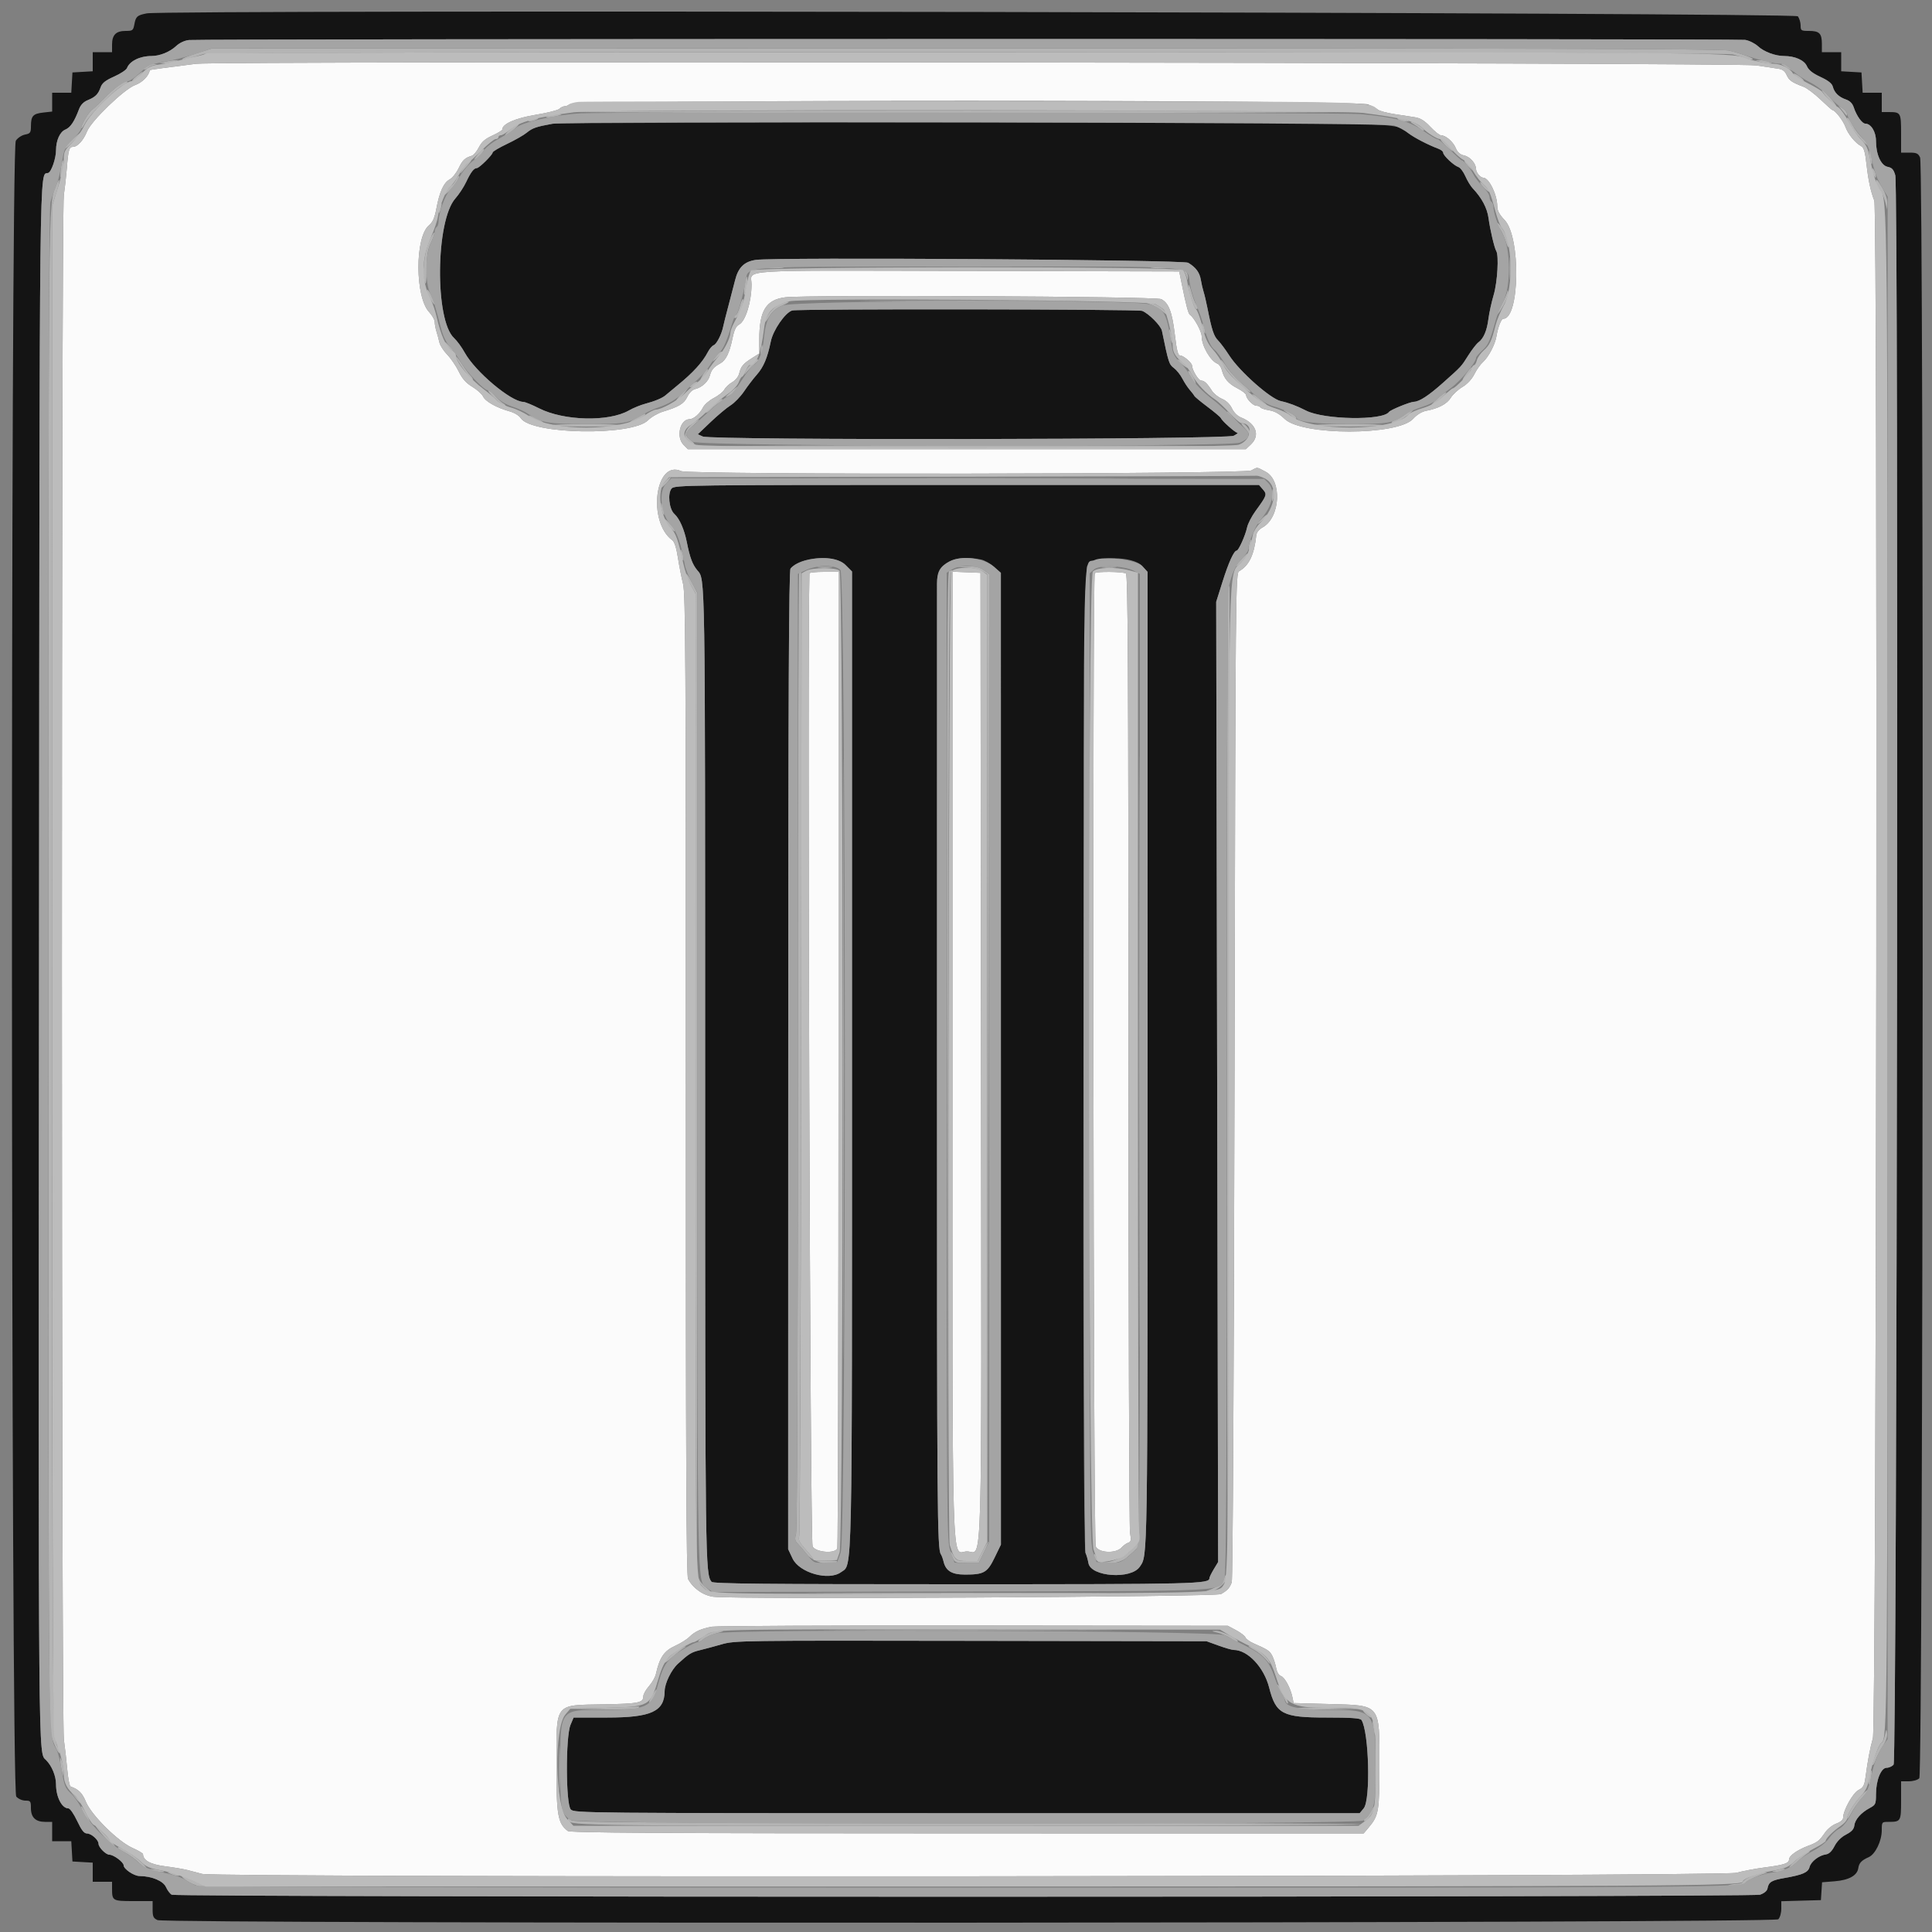 <svg id="svg" version="1.1" xmlns="http://www.w3.org/2000/svg" xmlns:xlink="http://www.w3.org/1999/xlink" width="400" height="400" viewBox="0, 0, 400,400"><rect x="0" y="0" width="400" height="400" fill="#808080" stroke="none"/><g id="svgg"><path id="path0" d="M30.386 2.768 C 28.407 3.157,28.126 3.402,27.827 4.996 C 27.580 6.315,27.470 6.400,26.010 6.400 C 24.023 6.400,23.200 7.228,23.200 9.229 L 23.200 10.800 21.200 10.800 L 19.200 10.800 19.200 12.779 L 19.200 14.758 17.100 14.879 L 15.000 15.000 14.879 17.100 L 14.758 19.200 12.779 19.200 L 10.800 19.200 10.800 21.148 L 10.800 23.096 8.951 23.304 C 6.831 23.543,6.415 24.002,6.406 26.110 C 6.401 27.473,6.281 27.644,5.173 27.865 C 4.485 28.003,3.650 28.562,3.273 29.138 C 2.153 30.847,2.242 370.720,3.362 371.958 C 3.797 372.438,4.613 372.800,5.262 372.800 C 6.315 372.800,6.400 372.914,6.400 374.338 C 6.400 376.263,7.360 377.200,9.331 377.200 L 10.800 377.200 10.800 379.200 L 10.800 381.200 12.779 381.200 L 14.758 381.200 14.879 383.300 L 15.000 385.400 17.100 385.521 L 19.200 385.642 19.200 387.621 L 19.200 389.600 21.200 389.600 L 23.200 389.600 23.200 390.967 C 23.200 393.550,23.285 393.600,27.643 393.600 L 31.600 393.600 31.600 395.336 C 31.600 396.808,31.755 397.142,32.619 397.536 C 34.411 398.352,367.354 398.189,368.171 397.371 C 368.528 397.015,368.800 396.068,368.800 395.185 L 368.800 393.628 372.900 393.514 L 377.000 393.400 377.120 391.553 L 377.239 389.706 379.868 389.495 C 382.794 389.260,384.513 388.307,384.736 386.795 C 384.897 385.706,385.405 385.165,386.883 384.512 C 388.272 383.897,389.600 381.167,389.600 378.925 C 389.600 377.228,389.622 377.200,390.967 377.200 C 393.550 377.200,393.600 377.115,393.600 372.757 L 393.600 368.800 395.171 368.800 C 396.067 368.800,397.013 368.530,397.371 368.171 C 398.189 367.354,398.352 34.411,397.536 32.619 C 397.142 31.755,396.808 31.600,395.336 31.600 L 393.600 31.600 393.600 27.643 C 393.600 23.285,393.550 23.200,390.967 23.200 L 389.600 23.200 389.600 21.200 L 389.600 19.200 387.621 19.200 L 385.642 19.200 385.521 17.100 L 385.400 15.000 383.300 14.879 L 381.200 14.758 381.200 12.779 L 381.200 10.800 379.200 10.800 L 377.200 10.800 377.200 9.080 C 377.200 6.919,376.681 6.400,374.520 6.400 C 372.902 6.400,372.800 6.334,372.800 5.276 C 372.800 4.659,372.545 3.804,372.232 3.376 C 371.650 2.580,34.389 1.979,30.386 2.768 M361.317 8.259 C 362.151 8.397,363.349 8.992,363.979 9.580 C 365.195 10.716,367.567 11.600,369.400 11.600 C 371.618 11.600,373.562 12.465,374.094 13.689 C 374.452 14.513,375.277 15.170,376.910 15.928 C 378.539 16.684,379.294 17.282,379.468 17.958 C 379.789 19.200,380.718 20.099,382.206 20.609 C 383.001 20.881,383.534 21.422,383.800 22.231 C 384.377 23.981,385.527 25.600,386.194 25.600 C 387.362 25.600,388.400 27.275,388.400 29.162 C 388.400 31.964,389.435 34.267,390.818 34.544 C 391.719 34.724,392.051 35.091,392.397 36.286 C 393.117 38.779,392.775 364.467,392.051 365.339 C 391.749 365.702,391.099 366.000,390.605 366.000 C 389.437 366.000,388.400 368.601,388.400 371.532 C 388.400 373.488,388.310 373.685,387.127 374.319 C 385.313 375.290,384.066 376.696,383.923 377.932 C 383.833 378.710,383.372 379.219,382.218 379.817 C 381.214 380.336,380.336 381.214,379.816 382.218 C 379.254 383.303,378.685 383.844,378.003 383.940 C 376.589 384.140,374.930 385.428,374.650 386.545 C 374.370 387.659,373.251 388.153,369.514 388.812 C 366.738 389.301,366.190 389.636,365.938 391.000 C 365.847 391.491,365.251 391.985,364.395 392.278 C 362.773 392.834,36.675 392.837,35.564 392.282 C 35.215 392.107,34.675 391.395,34.364 390.700 C 33.794 389.422,31.409 388.429,28.862 388.408 C 27.728 388.398,25.600 386.958,25.600 386.200 C 25.600 385.545,23.531 384.000,22.654 384.000 C 21.914 384.000,20.400 382.471,20.400 381.725 C 20.400 380.926,18.901 379.600,17.999 379.600 C 17.407 379.600,16.880 378.925,15.971 377.000 C 15.263 375.503,14.488 374.400,14.142 374.400 C 12.811 374.400,11.600 372.032,11.600 369.431 C 11.600 367.701,10.744 365.611,9.539 364.404 C 7.906 362.766,7.954 368.302,8.081 198.200 C 8.208 27.772,8.107 36.401,9.978 35.807 C 10.634 35.599,11.598 32.801,11.602 31.094 C 11.607 29.068,12.407 27.294,13.523 26.832 C 14.594 26.388,15.386 25.202,16.392 22.534 C 16.697 21.725,17.325 21.082,18.134 20.751 C 19.745 20.093,20.334 19.508,20.835 18.071 C 21.140 17.196,21.814 16.661,23.635 15.849 C 24.954 15.260,26.151 14.468,26.294 14.089 C 26.838 12.653,28.969 11.600,31.331 11.600 C 33.077 11.600,35.149 10.764,36.480 9.523 C 37.179 8.872,38.221 8.385,39.118 8.290 C 41.647 8.024,359.709 7.994,361.317 8.259 M114.400 25.621 C 111.080 26.213,110.206 26.514,109.079 27.451 C 108.463 27.964,106.618 29.019,104.979 29.797 C 103.341 30.575,102.000 31.370,102.000 31.565 C 102.000 32.047,99.218 34.800,98.731 34.800 C 98.122 34.800,97.474 35.643,96.512 37.685 C 96.024 38.722,95.019 40.252,94.279 41.085 C 90.178 45.701,89.991 66.328,94.017 70.000 C 94.620 70.550,95.609 71.900,96.214 73.000 C 98.382 76.939,105.798 83.178,108.346 83.207 C 108.706 83.212,110.173 83.809,111.606 84.536 C 116.758 87.148,126.031 87.371,130.200 84.985 C 131.080 84.481,132.610 83.854,133.600 83.591 C 135.628 83.051,137.188 82.393,137.841 81.800 C 138.083 81.580,139.163 80.682,140.241 79.805 C 143.495 77.156,145.466 74.994,146.565 72.867 C 146.898 72.224,147.433 71.596,147.755 71.473 C 148.380 71.233,149.397 69.240,149.731 67.600 C 149.843 67.050,150.320 65.160,150.792 63.400 C 151.264 61.640,151.895 59.213,152.194 58.006 C 152.848 55.370,154.097 54.150,156.493 53.807 C 160.615 53.217,244.961 53.776,245.996 54.400 C 247.599 55.366,248.367 56.404,248.622 57.951 C 248.753 58.748,249.008 59.850,249.187 60.400 C 249.367 60.950,249.728 62.480,249.990 63.800 C 250.887 68.331,251.304 69.595,252.198 70.496 C 252.690 70.993,253.730 72.390,254.508 73.600 C 256.634 76.906,263.053 82.586,265.182 83.045 C 266.817 83.398,268.472 84.020,270.400 85.007 C 274.120 86.910,286.298 87.113,287.569 85.293 C 287.875 84.855,291.929 83.205,292.753 83.183 C 293.878 83.154,295.815 81.882,298.819 79.200 C 302.688 75.746,302.480 75.972,304.024 73.537 C 304.769 72.361,305.700 71.164,306.092 70.876 C 307.163 70.088,307.860 68.450,308.166 66.000 C 308.317 64.790,308.808 62.555,309.257 61.034 C 310.029 58.417,310.352 52.893,309.785 51.976 C 309.402 51.355,308.498 47.517,308.191 45.200 C 307.910 43.083,306.799 40.982,304.907 38.991 C 304.484 38.546,303.803 37.422,303.393 36.494 C 302.984 35.565,302.332 34.705,301.945 34.582 C 301.021 34.289,298.800 32.204,298.800 31.630 C 298.800 31.382,298.389 31.024,297.887 30.833 C 295.636 29.977,292.885 28.557,291.600 27.586 C 288.539 25.273,294.271 25.415,201.600 25.356 C 154.630 25.325,115.390 25.445,114.400 25.621 M164.000 64.284 C 162.550 64.745,160.071 68.338,159.590 70.676 C 158.883 74.117,158.087 76.004,156.669 77.599 C 155.971 78.384,154.798 79.920,154.062 81.013 C 153.326 82.106,152.066 83.413,151.262 83.917 C 150.458 84.422,148.602 85.976,147.137 87.370 L 144.475 89.906 145.501 90.373 C 147.257 91.173,253.880 91.023,255.423 90.219 C 256.070 89.881,256.413 89.604,256.183 89.602 C 255.747 89.600,253.007 87.154,252.749 86.538 C 252.667 86.341,251.430 85.302,250.000 84.228 C 248.570 83.153,247.346 82.139,247.279 81.974 C 247.212 81.809,246.790 81.252,246.340 80.737 C 245.890 80.222,245.194 79.161,244.794 78.381 C 244.394 77.600,243.605 76.615,243.041 76.192 C 242.034 75.436,241.941 75.146,240.567 68.489 C 240.350 67.436,237.831 64.898,236.474 64.364 C 235.540 63.997,165.148 63.919,164.000 64.284 M139.062 101.131 C 138.177 102.110,138.525 105.413,139.617 106.400 C 140.684 107.363,141.672 109.599,142.198 112.239 C 142.840 115.459,143.361 116.862,144.360 118.061 C 146.037 120.073,145.988 116.891,145.994 222.754 C 146.000 324.351,146.018 325.784,147.319 327.500 C 147.619 327.895,158.233 328.000,198.030 328.000 C 248.096 328.000,250.400 327.944,250.400 326.727 C 250.400 326.538,250.805 325.712,251.300 324.891 L 252.200 323.400 252.000 224.000 L 251.800 124.600 253.111 120.443 C 254.378 116.426,255.482 114.000,256.042 114.000 C 256.433 114.000,257.851 110.837,258.194 109.200 C 258.355 108.430,259.143 106.900,259.945 105.800 C 262.306 102.558,262.370 102.371,261.458 101.322 L 260.656 100.400 200.190 100.400 C 142.120 100.400,139.698 100.429,139.062 101.131 M175.040 116.960 L 176.400 118.320 176.400 218.765 C 176.400 329.257,176.518 323.732,174.124 325.500 C 171.600 327.364,165.494 325.642,164.090 322.669 L 163.179 320.739 163.195 219.504 C 163.206 143.577,163.326 118.130,163.672 117.713 C 165.729 115.235,172.844 114.764,175.040 116.960 M203.139 115.848 C 203.820 115.984,205.016 116.659,205.798 117.348 L 207.218 118.600 207.223 219.200 L 207.228 319.800 205.923 322.493 C 204.421 325.592,203.710 326.000,199.816 326.000 C 197.061 326.000,195.817 325.245,195.350 323.289 C 195.207 322.690,194.959 322.020,194.800 321.800 C 194.044 320.756,193.982 313.015,193.992 221.093 C 193.997 167.142,194.002 121.993,194.001 120.761 C 193.999 116.589,197.482 114.716,203.139 115.848 M236.500 117.205 L 237.600 118.413 237.594 219.506 C 237.588 324.829,237.633 321.890,235.989 324.366 C 234.208 327.048,225.866 326.478,225.354 323.639 C 225.211 322.847,224.937 321.894,224.744 321.521 C 223.956 319.992,224.289 118.141,225.082 117.188 C 226.854 115.057,234.555 115.068,236.500 117.205 M149.400 340.444 C 147.860 340.887,145.815 341.437,144.856 341.666 C 143.128 342.080,142.614 342.399,140.357 344.463 C 138.988 345.715,137.621 348.532,137.609 350.126 C 137.576 354.337,134.832 355.600,125.718 355.600 L 118.759 355.600 118.124 357.100 C 117.087 359.552,117.130 373.587,118.179 374.636 C 118.926 375.383,120.748 375.400,200.226 375.400 L 281.510 375.400 282.342 374.400 C 283.801 372.645,283.441 358.541,281.874 356.100 C 281.637 355.732,279.735 355.600,274.655 355.600 C 265.521 355.600,264.164 354.892,262.765 349.400 C 261.688 345.174,258.315 341.600,255.403 341.600 C 255.058 341.600,253.655 341.195,252.287 340.700 L 249.800 339.800 201.000 339.719 C 153.164 339.640,152.145 339.655,149.400 340.444 " stroke="none" fill="#141414" fill-rule="evenodd"></path><path id="path1" d="M40.600 13.206 C 34.803 13.931,31.021 14.450,31.011 14.522 C 30.845 15.692,29.485 17.075,27.967 17.618 C 25.755 18.409,18.875 25.038,18.023 27.200 C 17.310 29.006,16.054 30.400,15.138 30.400 C 14.312 30.400,14.140 31.002,13.822 35.000 C 13.700 36.540,13.427 38.970,13.216 40.400 C 12.677 44.049,12.686 356.449,13.226 360.200 C 13.447 361.740,13.764 364.517,13.930 366.372 C 14.096 368.227,14.405 369.805,14.616 369.878 C 16.267 370.455,17.044 371.229,17.776 373.022 C 18.901 375.783,24.439 381.273,27.433 382.597 C 28.625 383.125,29.604 383.701,29.609 383.878 C 29.645 385.186,31.131 386.001,34.200 386.396 C 35.960 386.622,38.030 386.971,38.800 387.172 C 39.570 387.372,40.951 387.734,41.869 387.975 C 44.944 388.783,356.606 388.557,359.493 387.745 C 360.762 387.388,363.420 386.885,365.400 386.627 C 369.379 386.109,370.400 385.774,370.400 384.986 C 370.400 384.228,372.037 383.047,374.270 382.194 C 376.371 381.392,376.591 381.220,377.925 379.322 C 378.419 378.618,379.448 377.817,380.212 377.541 C 381.084 377.226,381.600 376.776,381.600 376.331 C 381.600 374.832,383.613 371.214,384.784 370.608 C 385.746 370.111,385.996 369.672,386.210 368.103 C 386.739 364.238,387.134 362.143,387.763 359.864 C 388.508 357.167,388.792 43.433,388.052 41.541 C 387.299 39.617,386.803 37.308,386.441 34.035 C 386.153 31.436,385.901 30.577,385.334 30.263 C 384.068 29.562,382.621 27.783,382.070 26.251 C 381.614 24.983,379.919 22.800,379.391 22.800 C 379.296 22.800,378.187 21.816,376.925 20.614 C 375.664 19.411,374.085 18.223,373.416 17.973 C 371.010 17.075,370.402 16.652,369.907 15.535 C 369.551 14.730,369.054 14.352,368.202 14.235 C 367.541 14.145,365.470 13.832,363.600 13.539 C 359.804 12.944,45.280 12.620,40.600 13.206 M283.254 21.621 C 284.053 21.953,284.967 22.441,285.285 22.704 C 285.602 22.968,287.108 23.375,288.631 23.610 C 290.154 23.844,292.099 24.144,292.952 24.277 C 294.093 24.455,294.939 24.980,296.142 26.260 C 297.043 27.217,298.016 28.000,298.304 28.000 C 299.291 28.000,300.838 29.316,301.382 30.619 C 301.770 31.547,302.272 31.996,303.133 32.185 C 304.370 32.457,305.600 33.867,305.600 35.014 C 305.600 35.712,306.519 36.800,307.109 36.800 C 308.268 36.800,309.983 40.298,309.994 42.683 C 309.998 43.618,310.415 44.402,311.529 45.574 C 314.886 49.103,314.646 66.000,311.239 66.000 C 310.815 66.000,310.137 67.737,309.830 69.607 C 309.542 71.359,308.181 73.943,306.989 75.000 C 306.493 75.440,305.710 76.553,305.249 77.474 C 304.726 78.517,303.791 79.518,302.769 80.127 C 301.867 80.665,300.790 81.662,300.377 82.342 C 299.595 83.627,297.826 84.571,295.316 85.042 C 294.379 85.218,293.388 85.823,292.564 86.723 C 289.369 90.210,269.577 90.225,265.989 86.743 C 264.900 85.686,263.910 85.131,262.796 84.953 C 261.909 84.811,261.086 84.539,260.968 84.347 C 260.849 84.156,260.470 84.000,260.123 84.000 C 259.417 84.000,258.000 82.533,258.000 81.802 C 258.000 81.540,257.193 80.911,256.207 80.404 C 254.312 79.429,253.409 78.372,252.967 76.609 C 252.818 76.019,252.405 75.425,252.049 75.290 C 250.620 74.750,248.800 71.602,248.800 69.672 C 248.800 68.639,247.230 65.741,246.372 65.190 C 246.031 64.972,245.556 63.187,244.670 58.800 L 244.145 56.200 200.372 56.097 C 151.384 55.981,155.600 55.721,155.600 58.857 C 155.600 62.450,154.367 66.468,153.048 67.174 C 152.379 67.532,152.019 68.285,151.641 70.111 C 151.022 73.110,150.274 74.625,149.104 75.251 C 147.816 75.941,147.272 76.572,146.986 77.714 C 146.673 78.961,145.336 80.216,143.980 80.535 C 143.337 80.686,142.716 81.287,142.300 82.159 C 141.622 83.582,140.559 84.224,137.200 85.242 C 136.210 85.541,134.845 86.339,134.166 87.014 C 130.845 90.317,110.046 89.971,107.821 86.576 C 107.464 86.031,106.486 85.437,105.502 85.167 C 102.860 84.444,100.492 83.120,100.031 82.108 C 99.800 81.601,98.798 80.696,97.805 80.096 C 96.484 79.298,95.723 78.442,94.974 76.911 C 94.410 75.759,93.334 74.183,92.582 73.409 C 91.831 72.635,91.107 71.506,90.975 70.901 C 90.842 70.295,90.569 69.278,90.367 68.640 C 90.165 68.002,90.000 67.111,90.000 66.659 C 90.000 66.208,89.484 65.290,88.854 64.619 C 85.916 61.495,85.880 49.118,88.802 46.660 C 89.602 45.987,89.982 45.131,90.346 43.183 C 90.990 39.734,91.867 37.807,93.088 37.153 C 93.643 36.856,94.480 35.817,94.948 34.844 C 95.772 33.133,96.236 32.692,97.682 32.248 C 98.057 32.133,98.715 31.350,99.145 30.507 C 99.730 29.362,100.440 28.744,101.963 28.055 C 103.083 27.549,104.000 26.979,104.000 26.788 C 104.000 25.649,106.784 24.435,110.944 23.760 C 113.333 23.372,115.525 22.817,115.815 22.527 C 116.106 22.237,116.590 22.000,116.891 22.000 C 117.193 22.000,117.611 21.832,117.820 21.627 C 118.846 20.618,280.827 20.613,283.254 21.621 M240.425 61.930 C 241.977 62.733,242.678 64.568,243.241 69.300 C 243.636 72.621,243.889 73.600,244.350 73.600 C 245.018 73.600,246.800 75.134,246.800 75.709 C 246.800 76.588,248.142 78.800,248.674 78.800 C 249.342 78.800,249.913 79.336,250.913 80.898 C 251.300 81.502,252.240 82.257,253.004 82.576 C 253.895 82.948,254.631 83.657,255.059 84.556 C 255.469 85.416,256.204 86.143,256.963 86.443 C 260.068 87.665,260.962 90.157,258.968 92.030 L 257.936 93.000 200.179 93.000 L 142.422 93.000 141.531 92.109 C 139.920 90.498,140.771 86.819,142.762 86.791 C 143.615 86.779,144.911 85.644,145.564 84.339 C 145.855 83.755,146.862 82.883,147.800 82.400 C 148.738 81.917,149.714 81.134,149.968 80.660 C 150.222 80.186,150.956 79.495,151.600 79.126 C 152.273 78.740,152.886 77.974,153.041 77.327 C 153.391 75.864,153.864 75.296,155.694 74.141 L 157.200 73.190 157.200 70.268 C 157.200 64.317,158.594 62.057,162.576 61.551 C 166.842 61.009,239.327 61.362,240.425 61.930 M262.019 97.657 C 265.502 99.472,265.086 107.162,261.395 109.200 C 260.656 109.609,260.161 110.230,260.099 110.830 C 259.680 114.834,258.616 117.074,256.574 118.244 C 255.813 118.680,255.797 120.373,255.593 222.644 C 255.471 283.757,255.235 327.012,255.020 327.600 C 254.591 328.777,254.137 329.273,252.792 330.037 C 251.750 330.628,152.431 331.162,147.754 330.601 C 145.627 330.346,143.491 328.858,142.455 326.909 C 142.094 326.230,141.985 301.957,141.995 224.619 C 142.007 136.917,141.930 122.908,141.424 120.910 C 141.102 119.639,140.623 117.196,140.359 115.481 C 140.053 113.489,139.643 112.188,139.224 111.881 C 133.984 108.043,135.625 95.078,141.039 97.545 C 142.741 98.321,257.559 98.182,259.054 97.402 C 260.450 96.675,260.072 96.642,262.019 97.657 M167.591 118.700 C 167.127 133.849,167.727 319.422,168.243 320.210 C 169.044 321.433,172.921 321.704,173.357 320.567 C 173.491 320.219,173.600 274.589,173.600 219.167 L 173.600 118.400 170.600 118.400 C 168.950 118.400,167.596 118.535,167.591 118.700 M197.200 218.764 C 197.200 330.535,196.925 321.200,200.216 321.200 C 203.476 321.200,203.219 330.311,203.104 218.800 L 203.000 118.600 200.100 118.482 L 197.200 118.365 197.200 218.764 M226.667 118.667 C 226.158 119.175,226.354 319.062,226.864 320.181 C 227.482 321.537,231.032 321.690,232.191 320.410 C 232.584 319.976,233.213 319.523,233.588 319.404 C 234.167 319.220,234.223 318.898,233.958 317.293 C 233.785 316.252,233.638 271.223,233.630 217.228 C 233.618 138.338,233.516 118.994,233.108 118.735 C 232.496 118.346,227.044 118.289,226.667 118.667 M255.919 337.518 C 256.865 338.023,257.740 338.699,257.863 339.020 C 257.986 339.341,258.742 339.891,259.544 340.243 C 262.493 341.537,262.879 341.792,263.400 342.800 C 263.692 343.365,264.056 344.490,264.208 345.300 C 264.377 346.201,264.763 346.861,265.203 347.001 C 265.983 347.248,267.189 349.477,267.584 351.400 L 267.831 352.600 275.215 352.801 C 285.952 353.092,285.600 352.658,285.600 365.600 C 285.600 374.986,285.440 375.902,283.379 378.352 L 282.329 379.600 200.264 379.587 C 136.264 379.577,118.059 379.467,117.558 379.086 C 115.495 377.515,115.200 375.830,115.200 365.635 C 115.200 352.347,114.654 353.058,125.000 352.866 C 132.300 352.730,133.200 352.544,133.200 351.165 C 133.200 350.760,133.728 349.827,134.373 349.092 C 135.018 348.358,135.662 347.226,135.804 346.578 C 136.546 343.194,137.497 341.789,139.731 340.779 C 140.861 340.269,142.214 339.422,142.738 338.898 C 143.841 337.795,145.150 337.202,147.400 336.786 C 148.280 336.623,172.670 336.515,201.600 336.545 L 254.200 336.600 255.919 337.518 " stroke="none" fill="#fbfbfb" fill-rule="evenodd"></path><path id="path2" d="M40.658 11.058 C 38.930 11.603,37.612 12.145,37.728 12.261 C 37.845 12.378,38.629 12.261,39.470 12.001 C 40.312 11.740,41.553 11.364,42.228 11.164 C 44.145 10.596,356.303 10.685,358.694 11.253 C 359.742 11.503,360.987 11.884,361.461 12.100 C 361.934 12.316,362.548 12.417,362.824 12.325 C 363.387 12.138,360.804 11.160,357.894 10.459 C 356.476 10.117,316.092 10.008,199.894 10.033 L 43.800 10.066 40.658 11.058 M34.200 12.800 L 33.000 13.105 34.200 13.125 C 34.860 13.135,35.760 12.989,36.200 12.800 L 37.000 12.456 36.200 12.475 C 35.760 12.486,34.860 12.632,34.200 12.800 M364.400 12.800 C 364.950 12.976,365.760 13.126,366.200 13.132 L 367.000 13.144 366.200 12.800 C 365.760 12.611,364.950 12.462,364.400 12.468 L 363.400 12.480 364.400 12.800 M30.224 13.813 C 29.796 14.136,29.625 14.400,29.844 14.400 C 30.062 14.400,30.411 14.237,30.620 14.039 C 30.829 13.840,31.360 13.591,31.800 13.485 L 32.600 13.293 31.800 13.259 C 31.360 13.241,30.651 13.490,30.224 13.813 M368.833 13.321 C 368.925 13.388,369.540 13.758,370.200 14.145 L 371.400 14.847 370.456 14.024 C 369.936 13.571,369.321 13.200,369.089 13.200 C 368.857 13.200,368.742 13.254,368.833 13.321 M28.200 15.812 C 27.540 16.353,27.194 16.797,27.430 16.798 C 27.667 16.799,28.283 16.350,28.800 15.800 C 29.985 14.538,29.748 14.543,28.200 15.812 M372.000 16.000 C 372.550 16.430,373.180 16.782,373.400 16.782 C 373.620 16.782,373.350 16.430,372.800 16.000 C 372.250 15.570,371.620 15.218,371.400 15.218 C 371.180 15.218,371.450 15.570,372.000 16.000 M24.470 17.779 C 23.738 18.297,22.368 19.525,21.426 20.509 C 20.483 21.493,19.453 22.456,19.137 22.649 C 18.455 23.066,16.792 25.842,16.818 26.523 C 16.827 26.785,17.202 26.305,17.651 25.455 C 18.559 23.733,23.593 18.672,25.300 17.764 C 25.905 17.443,26.400 17.094,26.400 16.990 C 26.400 16.604,25.765 16.864,24.470 17.779 M377.200 18.670 C 377.200 19.128,379.955 22.181,380.168 21.959 C 380.252 21.871,379.618 21.012,378.760 20.049 C 377.902 19.085,377.200 18.465,377.200 18.670 M381.396 22.843 C 381.833 23.370,382.238 23.875,382.296 23.967 C 382.353 24.058,382.400 23.877,382.400 23.563 C 382.400 23.249,381.995 22.744,381.500 22.440 L 380.600 21.887 381.396 22.843 M119.800 23.157 C 118.920 23.291,155.190 23.400,200.400 23.400 C 245.610 23.400,281.700 23.281,280.600 23.135 C 278.096 22.803,121.986 22.824,119.800 23.157 M113.600 24.000 C 112.256 24.431,113.708 24.431,115.400 24.000 C 116.478 23.726,116.498 23.694,115.600 23.687 C 115.050 23.683,114.150 23.824,113.600 24.000 M109.800 24.800 C 109.296 25.017,109.222 25.144,109.600 25.144 C 109.930 25.144,110.560 24.989,111.000 24.800 C 111.504 24.583,111.578 24.456,111.200 24.456 C 110.870 24.456,110.240 24.611,109.800 24.800 M289.600 24.800 C 289.930 25.013,290.560 25.178,291.000 25.166 L 291.800 25.144 291.000 24.800 C 289.804 24.286,288.805 24.286,289.600 24.800 M382.400 24.577 C 382.400 24.675,382.804 25.440,383.297 26.277 C 384.191 27.793,386.800 30.597,386.800 30.041 C 386.800 29.881,386.244 29.221,385.563 28.575 C 384.883 27.929,383.980 26.725,383.555 25.900 C 382.876 24.580,382.400 24.035,382.400 24.577 M292.600 25.668 C 293.040 25.912,293.715 26.385,294.100 26.718 C 294.485 27.051,294.800 27.155,294.800 26.948 C 294.800 26.552,292.715 25.191,292.138 25.212 C 291.952 25.219,292.160 25.424,292.600 25.668 M105.615 26.816 C 104.853 27.467,104.403 28.000,104.615 27.999 C 104.827 27.999,105.630 27.459,106.400 26.800 C 107.170 26.141,107.620 25.609,107.400 25.617 C 107.180 25.626,106.377 26.165,105.615 26.816 M14.900 28.969 C 13.965 29.880,13.200 30.760,13.200 30.926 C 13.200 31.092,14.046 30.417,15.080 29.427 C 16.113 28.436,16.878 27.555,16.780 27.469 C 16.681 27.383,15.835 28.058,14.900 28.969 M299.263 30.100 C 299.998 30.815,300.677 31.353,300.771 31.296 C 301.030 31.138,298.704 28.800,298.288 28.800 C 298.089 28.800,298.527 29.385,299.263 30.100 M98.831 32.069 C 97.992 33.129,97.971 33.225,98.672 32.787 C 99.542 32.244,100.604 30.786,100.103 30.822 C 99.937 30.834,99.364 31.395,98.831 32.069 M387.062 32.200 C 387.196 33.080,387.372 33.875,387.453 33.967 C 387.756 34.310,387.529 32.168,387.181 31.400 C 386.929 30.842,386.893 31.085,387.062 32.200 M12.647 34.537 C 12.478 35.602,12.432 36.565,12.544 36.678 C 12.836 36.969,13.305 34.224,13.114 33.340 C 13.027 32.933,12.816 33.471,12.647 34.537 M96.765 33.713 C 96.416 33.981,95.899 34.650,95.616 35.200 C 95.334 35.750,95.262 36.020,95.457 35.800 C 97.853 33.100,98.122 32.671,96.765 33.713 M303.200 33.393 C 303.200 33.525,303.582 34.031,304.049 34.517 L 304.899 35.400 304.447 34.522 C 304.000 33.654,303.200 32.929,303.200 33.393 M387.612 35.200 C 387.612 35.530,387.787 36.070,388.000 36.400 C 388.345 36.933,388.388 36.933,388.388 36.400 C 388.388 36.070,388.213 35.530,388.000 35.200 C 387.655 34.667,387.612 34.667,387.612 35.200 M94.356 37.300 C 94.096 37.795,93.642 38.343,93.347 38.517 C 93.051 38.692,92.598 39.232,92.340 39.717 C 91.902 40.541,91.943 40.533,92.953 39.600 C 93.984 38.647,95.439 36.400,95.024 36.400 C 94.916 36.400,94.616 36.805,94.356 37.300 M11.585 38.480 C 9.979 42.656,10.036 36.742,10.022 200.400 C 10.011 334.901,10.090 357.668,10.577 359.271 C 11.257 361.513,12.361 363.657,12.384 362.780 C 12.393 362.439,12.244 361.989,12.054 361.780 C 10.818 360.421,10.794 357.311,10.797 200.077 L 10.800 42.532 11.624 40.023 C 12.488 37.390,12.458 36.208,11.585 38.480 M388.400 37.638 C 388.400 37.879,388.735 38.554,389.145 39.138 C 389.554 39.722,390.076 40.920,390.303 41.800 L 390.717 43.400 390.759 42.071 C 390.783 41.299,390.365 40.001,389.762 38.971 C 388.700 37.160,388.400 36.866,388.400 37.638 M306.400 37.748 C 306.400 37.907,306.850 38.486,307.400 39.036 C 307.950 39.586,308.400 39.880,308.400 39.688 C 308.400 39.496,307.950 38.917,307.400 38.400 C 306.850 37.883,306.400 37.590,306.400 37.748 M91.049 42.615 C 90.912 42.973,90.815 43.566,90.834 43.933 C 90.853 44.300,91.027 44.069,91.221 43.420 C 91.598 42.158,91.465 41.533,91.049 42.615 M390.942 47.000 C 390.941 48.980,391.008 49.840,391.092 48.912 C 391.176 47.984,391.177 46.364,391.095 45.312 C 391.012 44.260,390.943 45.020,390.942 47.000 M310.000 46.257 C 310.000 46.458,310.282 47.025,310.627 47.518 C 310.972 48.010,311.495 49.175,311.788 50.107 C 312.132 51.199,312.335 51.487,312.360 50.919 C 312.382 50.434,312.182 49.534,311.916 48.919 C 311.346 47.601,310.000 45.731,310.000 46.257 M88.828 50.023 C 87.834 52.335,87.332 56.896,87.907 58.396 C 88.197 59.153,88.297 58.514,88.323 55.737 C 88.350 52.865,88.545 51.684,89.230 50.225 C 89.710 49.205,90.014 48.281,89.906 48.172 C 89.798 48.064,89.313 48.897,88.828 50.023 M312.544 55.600 C 312.544 57.690,312.612 58.545,312.694 57.500 C 312.776 56.455,312.776 54.745,312.694 53.700 C 312.612 52.655,312.544 53.510,312.544 55.600 M157.913 55.495 C 159.076 55.576,160.876 55.576,161.913 55.493 C 162.951 55.411,162.000 55.345,159.800 55.346 C 157.600 55.347,156.751 55.414,157.913 55.495 M238.713 55.495 C 239.876 55.576,241.676 55.576,242.713 55.493 C 243.751 55.411,242.800 55.345,240.600 55.346 C 238.400 55.347,237.551 55.414,238.713 55.495 M245.057 56.000 C 245.308 56.330,245.602 56.960,245.711 57.400 C 245.897 58.160,245.910 58.157,245.954 57.349 C 245.979 56.881,245.685 56.251,245.300 55.949 C 244.691 55.472,244.660 55.478,245.057 56.000 M154.182 58.982 C 154.029 60.002,153.994 60.927,154.104 61.037 C 154.214 61.147,154.429 60.402,154.582 59.382 C 154.735 58.361,154.770 57.437,154.660 57.327 C 154.550 57.217,154.335 57.961,154.182 58.982 M246.036 59.146 C 245.993 60.284,247.262 64.000,247.694 64.000 C 248.115 64.000,248.078 63.440,247.628 62.980 C 247.424 62.771,246.990 61.610,246.664 60.400 C 246.339 59.190,246.056 58.626,246.036 59.146 M88.400 60.106 C 88.400 60.477,88.759 61.370,89.199 62.090 C 90.234 63.788,90.235 63.029,89.200 61.000 C 88.760 60.137,88.400 59.735,88.400 60.106 M312.046 60.403 C 312.021 60.735,311.550 61.852,311.000 62.885 C 309.595 65.524,309.768 65.828,311.239 63.305 C 311.911 62.152,312.378 60.892,312.277 60.505 C 312.145 59.999,312.080 59.971,312.046 60.403 M153.216 63.300 C 152.935 64.345,152.546 65.200,152.353 65.200 C 152.159 65.200,152.000 65.391,152.000 65.624 C 152.000 65.857,152.183 65.934,152.406 65.796 C 153.004 65.427,154.051 62.736,153.877 62.019 C 153.794 61.678,153.496 62.255,153.216 63.300 M182.330 62.300 C 192.302 62.359,208.502 62.359,218.330 62.300 C 228.159 62.240,220.000 62.192,200.200 62.192 C 180.400 62.192,172.359 62.240,182.330 62.300 M161.291 63.037 C 160.085 63.565,158.393 65.658,158.411 66.600 C 158.415 66.820,158.804 66.335,159.275 65.523 C 159.859 64.515,160.713 63.795,161.965 63.255 C 162.974 62.821,163.530 62.465,163.200 62.465 C 162.870 62.465,162.011 62.723,161.291 63.037 M238.182 63.036 C 239.052 63.354,240.177 64.003,240.682 64.477 C 241.187 64.951,241.600 65.205,241.600 65.041 C 241.600 64.220,238.585 62.379,237.320 62.428 C 236.924 62.444,237.312 62.717,238.182 63.036 M248.856 67.200 C 248.856 67.530,249.011 68.160,249.200 68.600 C 249.417 69.104,249.544 69.178,249.544 68.800 C 249.544 68.470,249.389 67.840,249.200 67.400 C 248.983 66.896,248.856 66.822,248.856 67.200 M242.080 68.600 C 242.080 69.040,242.224 69.850,242.400 70.400 C 242.654 71.192,242.720 71.233,242.720 70.600 C 242.720 70.160,242.576 69.350,242.400 68.800 C 242.146 68.008,242.080 67.967,242.080 68.600 M92.220 71.309 C 92.328 71.588,92.817 72.062,93.308 72.361 C 94.159 72.880,94.155 72.856,93.230 71.853 C 92.148 70.677,91.934 70.562,92.220 71.309 M157.552 72.313 C 157.421 73.107,157.479 73.481,157.701 73.259 C 157.903 73.057,158.001 72.467,157.919 71.946 C 157.793 71.145,157.737 71.202,157.552 72.313 M148.600 73.320 C 147.296 74.918,147.190 75.254,148.315 74.225 C 149.022 73.579,149.600 72.994,149.600 72.925 C 149.600 72.622,148.965 72.874,148.600 73.320 M94.400 73.857 C 94.400 74.447,97.640 78.894,97.888 78.645 C 98.002 78.531,97.771 78.115,97.376 77.719 C 96.980 77.324,96.149 76.200,95.528 75.222 C 94.908 74.244,94.400 73.629,94.400 73.857 M156.400 74.773 C 156.400 74.978,156.067 75.252,155.661 75.381 C 155.254 75.510,154.709 76.107,154.450 76.708 C 153.979 77.797,153.980 77.798,154.689 76.929 C 155.080 76.450,155.850 75.691,156.400 75.242 C 156.950 74.794,157.175 74.421,156.900 74.413 C 156.625 74.406,156.400 74.568,156.400 74.773 M244.600 75.366 C 245.260 75.895,245.870 76.259,245.957 76.174 C 246.173 75.962,244.294 74.429,243.800 74.415 C 243.580 74.409,243.940 74.837,244.600 75.366 M252.802 74.553 C 252.796 75.748,257.814 81.200,258.920 81.200 C 259.118 81.200,258.359 80.435,257.234 79.500 C 256.110 78.565,254.652 76.990,253.996 76.000 C 253.340 75.010,252.803 74.359,252.802 74.553 M303.675 77.184 C 302.701 78.501,302.508 79.149,303.337 78.320 C 303.904 77.754,304.926 76.000,304.689 76.000 C 304.613 76.000,304.157 76.533,303.675 77.184 M145.519 77.603 C 144.642 79.143,144.902 79.142,146.000 77.600 C 146.470 76.940,146.707 76.401,146.527 76.403 C 146.347 76.404,145.893 76.944,145.519 77.603 M246.000 76.990 C 246.000 77.095,246.359 77.770,246.799 78.490 C 247.738 80.031,247.869 79.681,246.990 77.980 C 246.441 76.919,246.000 76.478,246.000 76.990 M143.429 79.429 C 143.005 79.738,142.736 80.069,142.830 80.163 C 142.924 80.257,143.348 80.081,143.771 79.771 C 144.195 79.462,144.464 79.131,144.370 79.037 C 144.276 78.943,143.852 79.119,143.429 79.429 M151.200 81.243 C 150.040 82.246,149.975 82.376,150.822 81.998 C 151.383 81.748,152.060 81.196,152.325 80.772 C 152.952 79.767,152.865 79.804,151.200 81.243 M140.856 81.800 C 140.129 82.570,139.792 83.101,140.107 82.980 C 140.602 82.790,142.634 80.400,142.300 80.400 C 142.232 80.400,141.582 81.030,140.856 81.800 M102.352 82.400 C 103.277 83.280,104.251 83.995,104.517 83.988 C 104.783 83.981,104.649 83.772,104.220 83.523 C 103.790 83.274,103.009 82.559,102.484 81.935 C 101.959 81.311,101.336 80.800,101.099 80.800 C 100.863 80.800,101.427 81.520,102.352 82.400 M297.506 82.611 C 295.561 84.419,296.131 84.417,298.204 82.608 C 299.082 81.842,299.620 81.217,299.400 81.218 C 299.180 81.220,298.328 81.847,297.506 82.611 M260.400 82.800 C 261.170 83.448,261.980 83.978,262.200 83.977 C 262.420 83.975,262.240 83.707,261.800 83.380 C 261.360 83.053,260.683 82.518,260.295 82.192 C 259.908 81.867,259.458 81.605,259.295 81.611 C 259.133 81.617,259.630 82.152,260.400 82.800 M147.650 83.850 C 146.721 84.645,146.041 85.375,146.138 85.472 C 146.236 85.569,146.745 85.218,147.271 84.692 C 147.797 84.167,148.580 83.539,149.010 83.298 C 149.441 83.057,149.691 82.758,149.566 82.632 C 149.441 82.507,148.579 83.055,147.650 83.850 M266.500 85.467 C 267.105 85.862,267.600 86.324,267.600 86.493 C 267.600 86.662,267.780 86.800,268.000 86.800 C 268.775 86.800,268.387 86.122,267.300 85.577 C 265.593 84.721,265.295 84.680,266.500 85.467 M291.000 85.750 C 290.340 86.267,289.381 86.821,288.870 86.982 C 288.358 87.142,288.030 87.363,288.140 87.473 C 288.497 87.830,289.896 87.195,291.420 85.984 C 292.239 85.333,292.750 84.802,292.555 84.804 C 292.360 84.807,291.660 85.232,291.000 85.750 M254.000 85.325 C 254.000 85.394,254.585 85.979,255.300 86.625 L 256.600 87.800 255.425 86.500 C 254.330 85.288,254.000 85.016,254.000 85.325 M109.450 86.080 C 109.755 86.575,112.004 87.665,112.426 87.524 C 112.630 87.456,111.999 87.030,111.023 86.578 C 110.047 86.125,109.339 85.902,109.450 86.080 M131.600 86.619 C 130.610 87.146,130.070 87.582,130.400 87.587 C 131.026 87.597,133.600 86.164,133.600 85.806 C 133.600 85.542,133.699 85.502,131.600 86.619 M143.400 87.699 C 141.162 89.327,141.320 92.000,143.654 92.000 C 143.904 92.000,143.634 91.627,143.054 91.171 C 141.657 90.072,141.720 89.640,143.500 88.115 C 145.221 86.641,145.167 86.413,143.400 87.699 M114.475 88.060 C 115.710 88.407,127.615 88.417,128.484 88.072 C 128.860 87.922,125.653 87.800,121.358 87.800 C 117.063 87.800,113.966 87.917,114.475 88.060 M257.739 88.648 C 258.316 89.225,258.674 89.900,258.535 90.148 C 258.351 90.477,258.418 90.476,258.777 90.144 C 259.295 89.667,257.910 87.600,257.073 87.600 C 256.863 87.600,257.163 88.072,257.739 88.648 M272.079 88.060 C 272.586 88.203,275.790 88.320,279.200 88.320 C 282.610 88.320,285.816 88.203,286.325 88.060 C 286.834 87.917,283.630 87.800,279.205 87.800 C 274.779 87.800,271.573 87.917,272.079 88.060 M145.677 92.460 C 146.866 92.795,253.416 92.788,254.978 92.453 C 255.625 92.314,231.090 92.200,200.454 92.200 C 169.819 92.200,145.169 92.317,145.677 92.460 M137.601 99.798 C 137.086 100.348,136.739 100.869,136.832 100.957 C 136.924 101.046,137.474 100.596,138.054 99.959 C 138.634 99.321,138.980 98.800,138.824 98.800 C 138.667 98.800,138.117 99.249,137.601 99.798 M171.700 99.100 C 187.265 99.158,212.735 99.158,228.300 99.100 C 243.865 99.042,231.130 98.995,200.000 98.995 C 168.870 98.995,156.135 99.042,171.700 99.100 M263.350 102.516 C 263.318 104.045,263.348 104.100,263.685 103.115 C 263.890 102.517,263.906 101.761,263.721 101.431 C 263.496 101.028,263.374 101.385,263.350 102.516 M136.868 104.600 C 136.862 105.040,137.011 105.760,137.200 106.200 C 137.638 107.219,137.638 106.168,137.200 104.800 C 136.943 103.996,136.877 103.957,136.868 104.600 M260.971 107.689 C 260.327 108.393,260.159 108.706,260.598 108.385 C 261.853 107.466,262.511 106.778,262.318 106.585 C 262.221 106.488,261.615 106.985,260.971 107.689 M137.602 107.494 C 137.605 107.982,139.507 110.221,139.731 110.000 C 139.843 109.890,139.409 109.212,138.767 108.493 C 138.125 107.775,137.601 107.325,137.602 107.494 M258.629 112.629 C 258.481 113.215,258.438 113.772,258.532 113.866 C 258.627 113.960,258.824 113.558,258.971 112.971 C 259.119 112.385,259.162 111.828,259.068 111.734 C 258.973 111.640,258.776 112.042,258.629 112.629 M140.868 114.000 C 140.888 115.039,141.518 116.746,141.532 115.800 C 141.538 115.360,141.389 114.640,141.200 114.200 C 140.989 113.710,140.861 113.632,140.868 114.000 M257.400 115.362 C 255.652 117.232,255.351 117.822,256.673 116.792 C 257.811 115.905,258.606 114.838,258.309 114.596 C 258.249 114.547,257.840 114.892,257.400 115.362 M169.500 117.489 C 170.215 117.578,171.385 117.578,172.100 117.489 C 172.815 117.401,172.230 117.328,170.800 117.328 C 169.370 117.328,168.785 117.401,169.500 117.489 M200.147 117.497 C 201.437 117.577,202.922 117.924,203.446 118.267 L 204.398 118.891 204.500 218.945 L 204.602 319.000 204.701 218.927 L 204.800 118.854 203.638 118.027 C 202.741 117.388,201.945 117.217,200.138 117.276 L 197.800 117.351 200.147 117.497 M228.300 117.489 C 229.015 117.578,230.185 117.578,230.900 117.489 C 231.615 117.401,231.030 117.328,229.600 117.328 C 228.170 117.328,227.585 117.401,228.300 117.489 M196.500 118.265 C 196.102 118.426,196.020 138.700,196.099 218.133 L 196.198 317.800 196.300 218.440 C 196.374 145.801,196.522 118.935,196.850 118.540 C 197.324 117.968,197.294 117.945,196.500 118.265 M165.467 118.667 C 165.320 118.813,165.200 163.320,165.200 217.569 C 165.200 278.358,165.055 316.711,164.822 317.524 C 164.519 318.580,164.579 318.983,165.122 319.540 C 165.495 319.923,166.408 320.993,167.152 321.918 C 168.471 323.559,172.604 324.482,173.339 323.300 C 173.442 323.135,172.373 323.060,170.963 323.134 C 169.553 323.208,168.400 323.111,168.400 322.920 C 168.400 322.728,167.677 321.768,166.794 320.786 C 165.478 319.322,165.241 318.819,165.481 318.000 C 165.745 317.096,166.107 118.400,165.844 118.400 C 165.783 118.400,165.613 118.520,165.467 118.667 M142.005 119.100 C 142.007 119.265,142.459 120.187,143.009 121.149 L 144.009 122.897 143.995 224.106 C 143.988 279.771,144.074 325.407,144.186 325.520 C 144.299 325.632,144.394 280.065,144.398 224.259 L 144.404 122.794 143.360 120.797 C 142.368 118.899,141.994 118.431,142.005 119.100 M174.597 219.200 C 174.597 274.530,174.643 297.165,174.700 269.500 C 174.757 241.835,174.757 196.565,174.700 168.900 C 174.643 141.235,174.597 163.870,174.597 219.200 M235.797 217.800 C 235.797 272.360,235.843 294.621,235.900 267.268 C 235.957 239.915,235.957 195.275,235.900 168.068 C 235.843 140.861,235.797 163.240,235.797 217.800 M254.251 122.100 C 253.980 123.111,253.968 325.637,254.240 324.979 C 254.389 324.620,254.695 121.200,254.547 121.200 C 254.517 121.200,254.384 121.605,254.251 122.100 M203.400 321.200 L 202.387 323.200 200.206 323.200 C 198.239 323.200,197.967 323.092,197.429 322.100 C 196.719 320.792,196.603 321.130,197.264 322.581 C 197.688 323.512,197.941 323.600,200.181 323.600 L 202.633 323.600 203.712 321.400 C 204.306 320.190,204.706 319.200,204.602 319.200 C 204.498 319.200,203.957 320.100,203.400 321.200 M234.986 320.142 C 232.014 323.276,227.663 324.488,226.990 322.370 C 226.846 321.913,226.639 321.628,226.531 321.736 C 226.423 321.843,226.536 322.307,226.782 322.766 C 227.514 324.133,231.584 323.967,233.274 322.500 C 235.402 320.653,236.000 320.017,236.000 319.600 C 236.000 319.092,235.965 319.111,234.986 320.142 M253.383 326.924 C 253.154 327.839,252.171 328.534,250.000 329.320 C 249.573 329.474,249.631 329.546,250.200 329.567 C 251.923 329.632,254.725 326.992,253.856 326.123 C 253.737 326.003,253.524 326.364,253.383 326.924 M144.425 326.845 C 144.397 327.574,146.272 329.607,146.955 329.587 C 147.200 329.580,146.889 329.194,146.265 328.729 C 145.641 328.264,144.978 327.504,144.791 327.041 C 144.549 326.443,144.443 326.386,144.425 326.845 M172.931 329.900 C 186.973 329.958,209.833 329.958,223.731 329.900 C 237.629 329.842,226.140 329.794,198.200 329.794 C 170.260 329.794,158.889 329.842,172.931 329.900 M176.100 337.500 C 189.465 337.558,211.335 337.558,224.700 337.500 C 238.065 337.442,227.130 337.394,200.400 337.394 C 173.670 337.394,162.735 337.442,176.100 337.500 M145.863 338.653 C 145.017 339.206,144.431 339.764,144.560 339.894 C 144.689 340.023,145.156 339.802,145.597 339.402 C 146.039 339.003,147.255 338.446,148.300 338.165 C 150.121 337.675,150.142 337.654,148.800 337.651 C 147.974 337.648,146.770 338.059,145.863 338.653 M252.142 338.043 C 252.990 338.242,254.215 338.783,254.865 339.246 C 255.514 339.709,256.140 339.994,256.254 339.879 C 256.662 339.471,252.910 337.601,251.765 337.640 C 250.712 337.677,250.748 337.715,252.142 338.043 M140.635 341.463 C 139.412 342.125,137.600 343.776,137.600 344.228 C 137.600 344.374,138.289 343.887,139.132 343.147 C 139.974 342.406,141.009 341.586,141.432 341.324 C 142.551 340.629,141.995 340.726,140.635 341.463 M259.664 341.609 C 260.469 342.034,261.609 342.971,262.197 343.691 C 263.004 344.680,263.144 344.758,262.769 344.008 C 262.029 342.526,259.669 340.754,258.520 340.818 C 258.344 340.827,258.859 341.183,259.664 341.609 M264.400 349.038 C 264.400 349.169,264.731 349.754,265.135 350.338 C 265.539 350.922,265.993 351.741,266.144 352.157 C 266.295 352.574,266.526 352.807,266.658 352.675 C 266.790 352.544,266.418 351.618,265.832 350.618 C 264.847 348.937,264.400 348.444,264.400 349.038 M134.906 351.267 C 134.300 352.374,134.221 352.715,134.653 352.356 C 135.257 351.855,136.149 350.015,135.906 349.772 C 135.841 349.708,135.392 350.381,134.906 351.267 M390.931 354.600 C 390.933 356.140,391.005 356.721,391.092 355.891 C 391.179 355.061,391.177 353.801,391.089 353.091 C 391.000 352.381,390.929 353.060,390.931 354.600 M125.400 353.600 L 118.600 353.829 125.276 353.915 C 129.391 353.967,132.048 353.846,132.200 353.600 C 132.336 353.380,132.392 353.238,132.324 353.285 C 132.256 353.332,129.140 353.474,125.400 353.600 M268.349 353.710 C 268.520 353.881,271.617 353.970,275.230 353.909 L 281.800 353.798 274.919 353.599 C 271.134 353.490,268.178 353.540,268.349 353.710 M282.708 354.800 C 283.180 355.240,283.692 355.600,283.845 355.600 C 283.999 355.600,283.798 355.240,283.400 354.800 C 283.002 354.360,282.490 354.000,282.263 354.000 C 282.035 354.000,282.236 354.360,282.708 354.800 M284.262 357.400 C 284.396 358.280,284.572 359.075,284.653 359.167 C 284.956 359.510,284.729 357.368,284.381 356.600 C 284.129 356.042,284.093 356.285,284.262 357.400 M390.235 359.300 C 390.057 360.125,389.772 360.800,389.602 360.800 C 389.211 360.800,387.424 365.157,387.701 365.435 C 387.815 365.548,388.114 365.047,388.367 364.320 C 388.620 363.594,389.282 362.313,389.838 361.472 C 390.469 360.518,390.794 359.543,390.703 358.872 C 390.571 357.897,390.529 357.935,390.235 359.300 M115.767 366.200 C 115.767 370.380,115.826 372.036,115.898 369.879 C 115.971 367.723,115.970 364.303,115.898 362.279 C 115.825 360.256,115.766 362.020,115.767 366.200 M12.475 364.600 C 12.486 365.040,12.632 365.940,12.800 366.600 L 13.105 367.800 13.125 366.600 C 13.135 365.940,12.989 365.040,12.800 364.600 L 12.456 363.800 12.475 364.600 M387.022 367.822 C 386.872 368.625,386.828 369.362,386.926 369.460 C 387.024 369.557,387.227 368.981,387.378 368.178 C 387.528 367.375,387.572 366.638,387.474 366.540 C 387.376 366.443,387.173 367.019,387.022 367.822 M385.246 371.870 C 383.790 373.456,382.390 375.754,382.418 376.512 C 382.428 376.780,382.833 376.249,383.318 375.332 C 383.803 374.415,384.802 373.006,385.537 372.202 C 386.272 371.398,386.804 370.671,386.719 370.586 C 386.635 370.501,385.971 371.079,385.246 371.870 M15.634 372.247 C 16.165 372.933,16.680 373.423,16.779 373.335 C 16.877 373.247,16.443 372.686,15.813 372.088 L 14.669 371.000 15.634 372.247 M283.819 375.016 C 283.409 375.777,282.922 376.400,282.737 376.400 C 282.552 376.400,282.400 376.602,282.400 376.849 C 282.400 377.541,283.555 376.447,284.256 375.092 C 284.588 374.450,284.793 373.859,284.712 373.779 C 284.631 373.698,284.229 374.254,283.819 375.016 M16.800 374.149 C 16.800 374.613,18.361 377.529,18.732 377.758 C 18.922 377.875,18.655 377.138,18.139 376.120 C 17.171 374.207,16.800 373.661,16.800 374.149 M117.600 376.580 C 117.600 378.031,115.795 378.000,200.148 378.000 C 244.921 378.000,281.636 377.865,281.738 377.700 C 281.840 377.535,245.248 377.400,200.423 377.400 C 131.933 377.400,118.817 377.312,118.261 376.851 C 117.898 376.549,117.600 376.427,117.600 376.580 M21.475 380.195 C 22.534 381.402,23.554 382.392,23.742 382.395 C 23.930 382.398,23.712 381.995,23.257 381.500 C 22.803 381.005,21.902 380.015,21.255 379.300 C 20.608 378.585,19.960 378.000,19.814 378.000 C 19.669 378.000,20.416 378.988,21.475 380.195 M24.400 382.592 C 24.400 382.697,25.075 383.137,25.900 383.568 C 26.725 384.000,27.975 384.904,28.678 385.576 C 29.381 386.249,30.086 386.800,30.245 386.800 C 30.788 386.800,27.802 384.146,26.277 383.272 C 24.708 382.374,24.400 382.262,24.400 382.592 M373.569 383.713 C 371.732 385.132,370.320 386.453,370.475 386.608 C 370.572 386.705,371.284 386.202,372.059 385.492 C 372.833 384.781,373.812 383.986,374.233 383.724 C 374.655 383.461,374.820 383.242,374.600 383.236 C 374.380 383.230,373.916 383.445,373.569 383.713 M31.400 387.181 C 32.168 387.529,34.310 387.756,33.967 387.453 C 33.875 387.372,33.080 387.196,32.200 387.062 C 31.085 386.893,30.842 386.929,31.400 387.181 M367.800 387.200 C 366.693 387.482,366.677 387.509,367.600 387.547 C 368.150 387.569,368.870 387.413,369.200 387.200 C 369.881 386.760,369.529 386.760,367.800 387.200 M35.400 388.000 C 36.596 388.514,37.595 388.514,36.800 388.000 C 36.470 387.787,35.840 387.622,35.400 387.634 L 34.600 387.656 35.400 388.000 M362.500 388.464 C 361.565 388.918,360.800 389.449,360.800 389.644 C 360.800 389.840,360.305 390.013,359.700 390.028 C 357.907 390.074,356.682 390.737,358.326 390.772 C 359.550 390.798,361.121 390.245,361.600 389.619 C 361.860 389.280,364.372 388.134,365.400 387.886 C 366.049 387.729,366.011 387.688,365.200 387.666 C 364.650 387.652,363.435 388.011,362.500 388.464 M38.200 389.055 C 39.436 390.028,41.458 390.803,42.687 390.773 C 43.671 390.750,43.615 390.688,42.200 390.240 C 41.320 389.962,40.024 389.434,39.320 389.067 C 37.717 388.232,37.146 388.226,38.200 389.055 M47.705 391.087 C 48.314 391.179,49.214 391.177,49.705 391.082 C 50.197 390.987,49.700 390.911,48.600 390.914 C 47.500 390.917,47.097 390.995,47.705 391.087 M353.107 391.090 C 353.826 391.179,354.906 391.177,355.507 391.086 C 356.108 390.995,355.520 390.922,354.200 390.924 C 352.880 390.926,352.388 391.001,353.107 391.090 " stroke="none" fill="#b4b4b4" fill-rule="evenodd"></path><path id="path3" d="M39.118 8.290 C 38.221 8.385,37.179 8.872,36.480 9.523 C 35.149 10.764,33.077 11.600,31.331 11.600 C 28.969 11.600,26.838 12.653,26.294 14.089 C 26.151 14.468,24.954 15.260,23.635 15.849 C 21.814 16.661,21.140 17.196,20.835 18.071 C 20.334 19.508,19.745 20.093,18.134 20.751 C 17.325 21.082,16.697 21.725,16.392 22.534 C 15.386 25.202,14.594 26.388,13.523 26.832 C 12.407 27.294,11.607 29.068,11.602 31.094 C 11.598 32.801,10.634 35.599,9.978 35.807 C 8.107 36.401,8.208 27.772,8.081 198.200 C 7.954 368.302,7.906 362.766,9.539 364.404 C 10.744 365.611,11.600 367.701,11.600 369.431 C 11.600 372.032,12.811 374.400,14.142 374.400 C 14.488 374.400,15.263 375.503,15.971 377.000 C 16.880 378.925,17.407 379.600,17.999 379.600 C 18.901 379.600,20.400 380.926,20.400 381.725 C 20.400 382.471,21.914 384.000,22.654 384.000 C 23.531 384.000,25.600 385.545,25.600 386.200 C 25.600 386.958,27.728 388.398,28.862 388.408 C 31.409 388.429,33.794 389.422,34.364 390.700 C 34.675 391.395,35.215 392.107,35.564 392.282 C 36.675 392.837,362.773 392.834,364.395 392.278 C 365.251 391.985,365.847 391.491,365.938 391.000 C 366.190 389.636,366.738 389.301,369.514 388.812 C 373.251 388.153,374.370 387.659,374.650 386.545 C 374.930 385.428,376.589 384.140,378.003 383.940 C 378.685 383.844,379.254 383.303,379.816 382.218 C 380.336 381.214,381.214 380.336,382.218 379.817 C 383.372 379.219,383.833 378.710,383.923 377.932 C 384.066 376.696,385.313 375.290,387.127 374.319 C 388.310 373.685,388.400 373.488,388.400 371.532 C 388.400 368.601,389.437 366.000,390.605 366.000 C 391.099 366.000,391.749 365.702,392.051 365.339 C 392.775 364.467,393.117 38.779,392.397 36.286 C 392.051 35.091,391.719 34.724,390.818 34.544 C 389.435 34.267,388.400 31.964,388.400 29.162 C 388.400 27.275,387.362 25.600,386.194 25.600 C 385.527 25.600,384.377 23.981,383.800 22.231 C 383.534 21.422,383.001 20.881,382.206 20.609 C 380.718 20.099,379.789 19.200,379.468 17.958 C 379.294 17.282,378.539 16.684,376.910 15.928 C 375.277 15.170,374.452 14.513,374.094 13.689 C 373.562 12.465,371.618 11.600,369.400 11.600 C 367.567 11.600,365.195 10.716,363.979 9.580 C 363.349 8.992,362.151 8.397,361.317 8.259 C 359.709 7.994,41.647 8.024,39.118 8.290 M357.894 10.454 C 358.942 10.704,360.700 11.220,361.800 11.600 C 364.430 12.509,367.369 13.200,368.605 13.200 C 369.189 13.200,370.204 13.771,371.069 14.587 C 371.878 15.350,373.534 16.461,374.751 17.056 C 375.967 17.651,377.733 18.975,378.675 19.999 C 379.618 21.022,380.842 22.101,381.395 22.397 C 381.948 22.693,382.400 23.164,382.400 23.445 C 382.400 24.251,384.008 26.870,385.443 28.400 C 386.277 29.290,386.924 30.529,387.218 31.800 C 388.128 35.733,388.581 37.026,389.694 38.862 L 390.822 40.723 390.816 200.393 L 390.810 360.062 389.994 361.208 C 388.800 362.885,387.969 365.043,387.320 368.151 C 386.897 370.175,386.430 371.231,385.548 372.151 C 384.890 372.838,383.821 374.431,383.175 375.690 C 382.433 377.133,381.559 378.207,380.811 378.594 C 380.157 378.932,379.202 379.828,378.687 380.586 C 378.141 381.389,376.761 382.481,375.376 383.206 C 374.069 383.889,372.587 384.888,372.082 385.426 C 370.942 386.641,369.180 387.391,366.667 387.732 C 364.867 387.976,362.058 389.022,361.600 389.619 C 360.696 390.799,358.650 390.814,200.650 390.811 C 92.067 390.809,41.328 390.677,40.584 390.394 C 39.985 390.166,39.024 389.649,38.448 389.245 C 37.871 388.841,36.410 388.289,35.200 388.020 C 30.668 387.012,29.881 386.711,28.525 385.471 C 27.760 384.772,26.294 383.743,25.267 383.184 C 22.543 381.702,18.104 377.129,17.000 374.668 C 16.490 373.531,15.461 372.034,14.715 371.342 C 13.513 370.228,13.297 369.702,12.825 366.742 C 12.532 364.904,12.032 362.887,11.715 362.259 C 9.923 358.720,10.009 366.852,10.004 200.446 C 10.001 85.273,10.120 43.055,10.451 41.846 C 10.699 40.941,11.211 39.480,11.590 38.600 C 11.969 37.720,12.510 35.560,12.793 33.800 C 13.269 30.833,13.434 30.475,15.053 28.886 C 16.014 27.943,16.800 26.919,16.800 26.609 C 16.800 25.839,18.430 23.081,19.141 22.647 C 19.460 22.452,20.548 21.446,21.560 20.411 C 23.687 18.235,25.662 16.800,26.528 16.800 C 26.861 16.800,27.966 16.024,28.985 15.075 C 30.639 13.534,31.166 13.295,33.903 12.835 C 35.589 12.551,38.506 11.808,40.384 11.182 L 43.800 10.044 199.894 10.022 C 315.083 10.006,356.488 10.119,357.894 10.454 M120.200 23.463 C 114.862 23.778,108.070 25.303,106.822 26.465 C 106.376 26.881,104.973 27.787,103.705 28.479 C 101.649 29.600,100.484 30.559,99.665 31.802 C 99.519 32.024,98.729 32.705,97.909 33.316 C 97.089 33.927,95.933 35.276,95.340 36.314 C 94.747 37.351,93.778 38.692,93.186 39.294 C 92.151 40.346,90.800 44.088,90.800 45.903 C 90.800 46.370,90.620 46.864,90.400 47.000 C 90.180 47.136,90.000 47.563,90.000 47.948 C 90.000 48.334,89.631 49.414,89.179 50.349 C 88.013 52.762,87.965 58.410,89.088 60.861 C 89.865 62.555,90.080 63.244,91.363 68.171 C 91.735 69.599,92.436 71.031,93.126 71.771 C 93.755 72.447,94.754 73.849,95.345 74.887 C 96.503 76.923,100.205 80.800,100.990 80.800 C 101.255 80.800,102.020 81.403,102.690 82.139 C 103.443 82.966,104.725 83.745,106.046 84.177 C 107.222 84.562,108.648 85.207,109.215 85.611 C 111.915 87.534,113.398 87.800,121.400 87.800 C 129.368 87.800,130.150 87.667,133.200 85.786 C 133.970 85.311,135.320 84.687,136.200 84.398 C 138.454 83.658,139.943 82.755,141.871 80.958 C 142.790 80.101,144.050 78.928,144.671 78.352 C 145.883 77.227,146.191 76.846,147.364 75.021 C 147.781 74.372,148.511 73.453,148.985 72.979 C 149.813 72.151,150.505 70.550,151.612 66.900 C 151.896 65.965,152.245 65.200,152.388 65.200 C 152.686 65.200,153.704 61.692,154.392 58.299 C 155.069 54.958,151.477 55.200,200.329 55.200 C 250.485 55.200,245.515 54.790,246.388 59.000 C 246.662 60.320,247.287 62.300,247.777 63.400 C 248.266 64.500,248.897 66.300,249.177 67.400 C 249.863 70.093,250.680 71.865,251.520 72.486 C 251.903 72.769,252.842 74.049,253.608 75.331 C 254.374 76.613,255.786 78.308,256.748 79.097 C 257.709 79.886,258.879 80.911,259.348 81.374 C 260.732 82.743,262.516 83.863,263.800 84.169 C 265.268 84.519,268.400 86.043,268.400 86.407 C 268.400 87.316,272.220 87.800,279.400 87.800 C 287.400 87.800,288.452 87.618,291.000 85.787 C 291.660 85.313,293.217 84.616,294.460 84.238 C 295.704 83.860,297.036 83.202,297.422 82.776 C 297.808 82.350,299.143 81.255,300.389 80.342 C 302.425 78.852,305.600 75.047,305.600 74.099 C 305.600 73.895,306.191 73.191,306.913 72.534 C 308.146 71.412,308.476 70.662,309.707 66.200 C 309.950 65.320,310.610 63.700,311.174 62.600 C 312.924 59.189,312.800 51.123,310.952 48.123 C 310.195 46.895,309.213 43.969,309.206 42.924 C 309.203 42.442,309.020 41.936,308.800 41.800 C 308.580 41.664,308.400 41.209,308.400 40.790 C 308.400 40.370,307.786 39.413,307.036 38.662 C 306.285 37.912,305.402 36.781,305.074 36.149 C 304.412 34.875,303.041 33.200,302.662 33.200 C 302.527 33.200,301.427 32.210,300.217 31.000 C 299.007 29.790,297.817 28.800,297.572 28.800 C 297.327 28.800,296.079 28.064,294.797 27.165 C 291.768 25.041,288.899 24.269,281.600 23.616 C 277.899 23.285,125.647 23.140,120.200 23.463 M288.600 25.969 C 289.480 26.277,290.830 27.004,291.600 27.586 C 292.885 28.557,295.636 29.977,297.887 30.833 C 298.389 31.024,298.800 31.382,298.800 31.630 C 298.800 32.204,301.021 34.289,301.945 34.582 C 302.332 34.705,302.984 35.565,303.393 36.494 C 303.803 37.422,304.484 38.546,304.907 38.991 C 306.799 40.982,307.910 43.083,308.191 45.200 C 308.498 47.517,309.402 51.355,309.785 51.976 C 310.352 52.893,310.029 58.417,309.257 61.034 C 308.808 62.555,308.317 64.790,308.166 66.000 C 307.860 68.450,307.163 70.088,306.092 70.876 C 305.700 71.164,304.769 72.361,304.024 73.537 C 302.480 75.972,302.688 75.746,298.819 79.200 C 295.815 81.882,293.878 83.154,292.753 83.183 C 291.929 83.205,287.875 84.855,287.569 85.293 C 286.298 87.113,274.120 86.910,270.400 85.007 C 268.472 84.020,266.817 83.398,265.182 83.045 C 263.053 82.586,256.634 76.906,254.508 73.600 C 253.730 72.390,252.690 70.993,252.198 70.496 C 251.304 69.595,250.887 68.331,249.990 63.800 C 249.728 62.480,249.367 60.950,249.187 60.400 C 249.008 59.850,248.753 58.748,248.622 57.951 C 248.367 56.404,247.599 55.366,245.996 54.400 C 244.961 53.776,160.615 53.217,156.493 53.807 C 154.097 54.150,152.848 55.370,152.194 58.006 C 151.895 59.213,151.264 61.640,150.792 63.400 C 150.320 65.160,149.843 67.050,149.731 67.600 C 149.397 69.240,148.380 71.233,147.755 71.473 C 147.433 71.596,146.898 72.224,146.565 72.867 C 145.466 74.994,143.495 77.156,140.241 79.805 C 139.163 80.682,138.083 81.580,137.841 81.800 C 137.188 82.393,135.628 83.051,133.600 83.591 C 132.610 83.854,131.080 84.481,130.200 84.985 C 126.031 87.371,116.758 87.148,111.606 84.536 C 110.173 83.809,108.706 83.212,108.346 83.207 C 105.798 83.178,98.382 76.939,96.214 73.000 C 95.609 71.900,94.620 70.550,94.017 70.000 C 89.991 66.328,90.178 45.701,94.279 41.085 C 95.019 40.252,96.024 38.722,96.512 37.685 C 97.474 35.643,98.122 34.800,98.731 34.800 C 99.218 34.800,102.000 32.047,102.000 31.565 C 102.000 31.370,103.341 30.575,104.979 29.797 C 106.618 29.019,108.463 27.964,109.079 27.451 C 110.206 26.514,111.080 26.213,114.400 25.621 C 117.886 25.000,286.791 25.338,288.600 25.969 M161.959 63.258 C 159.571 64.287,158.525 66.105,158.183 69.820 C 157.893 72.960,157.127 74.997,156.009 75.595 C 155.591 75.819,154.474 77.252,153.527 78.781 C 152.580 80.310,151.413 81.739,150.934 81.957 C 149.874 82.440,148.944 83.182,146.037 85.863 C 144.807 86.998,143.365 88.275,142.833 88.701 C 141.691 89.616,141.877 90.439,143.461 91.477 C 144.956 92.456,254.407 92.619,256.715 91.645 C 258.692 90.811,259.018 89.875,257.727 88.737 C 257.144 88.221,255.733 86.900,254.592 85.800 C 253.452 84.700,251.934 83.354,251.220 82.810 C 248.900 81.042,247.278 79.342,246.469 77.834 C 246.034 77.021,245.056 75.752,244.296 75.015 C 243.371 74.116,242.838 73.167,242.680 72.137 C 241.550 64.740,241.223 64.092,238.078 63.020 C 234.911 61.941,164.505 62.161,161.959 63.258 M236.474 64.364 C 237.831 64.898,240.350 67.436,240.567 68.489 C 241.941 75.146,242.034 75.436,243.041 76.192 C 243.605 76.615,244.394 77.600,244.794 78.381 C 245.194 79.161,245.890 80.222,246.340 80.737 C 246.790 81.252,247.212 81.809,247.279 81.974 C 247.346 82.139,248.570 83.153,250.000 84.228 C 251.430 85.302,252.667 86.341,252.749 86.538 C 253.007 87.154,255.747 89.600,256.183 89.602 C 256.413 89.604,256.070 89.881,255.423 90.219 C 253.880 91.023,147.257 91.173,145.501 90.373 L 144.475 89.906 147.137 87.370 C 148.602 85.976,150.458 84.422,151.262 83.917 C 152.066 83.413,153.326 82.106,154.062 81.013 C 154.798 79.920,155.971 78.384,156.669 77.599 C 158.087 76.004,158.883 74.117,159.590 70.676 C 160.071 68.338,162.550 64.745,164.000 64.284 C 165.148 63.919,235.540 63.997,236.474 64.364 M137.900 100.142 C 136.281 101.824,136.834 106.493,138.920 108.756 C 140.153 110.093,140.988 112.481,141.773 116.913 C 141.920 117.745,142.573 119.394,143.223 120.579 L 144.404 122.732 144.398 224.328 C 144.391 331.104,144.320 327.319,146.340 328.757 L 147.536 329.609 198.868 329.504 C 256.244 329.388,252.466 329.585,253.526 326.654 C 253.895 325.634,254.005 301.895,254.002 224.274 C 253.998 149.364,254.116 122.728,254.458 121.311 C 255.126 118.541,255.837 117.059,257.197 115.603 C 257.859 114.895,258.400 114.137,258.400 113.919 C 258.400 112.522,259.884 108.880,260.952 107.655 C 263.485 104.753,264.152 101.574,262.562 99.984 L 261.738 99.160 200.369 99.080 L 139.000 99.000 137.900 100.142 M261.458 101.322 C 262.370 102.371,262.306 102.558,259.945 105.800 C 259.143 106.900,258.355 108.430,258.194 109.200 C 257.851 110.837,256.433 114.000,256.042 114.000 C 255.482 114.000,254.378 116.426,253.111 120.443 L 251.800 124.600 252.000 224.000 L 252.200 323.400 251.300 324.891 C 250.805 325.712,250.400 326.538,250.400 326.727 C 250.400 327.944,248.096 328.000,198.030 328.000 C 158.233 328.000,147.619 327.895,147.319 327.500 C 146.018 325.784,146.000 324.351,145.994 222.754 C 145.988 116.891,146.037 120.073,144.360 118.061 C 143.361 116.862,142.840 115.459,142.198 112.239 C 141.672 109.599,140.684 107.363,139.617 106.400 C 138.525 105.413,138.177 102.110,139.062 101.131 C 139.698 100.429,142.120 100.400,200.190 100.400 L 260.656 100.400 261.458 101.322 M167.000 115.971 C 165.524 116.328,164.283 116.977,163.672 117.713 C 163.326 118.130,163.206 143.577,163.195 219.504 L 163.179 320.739 164.090 322.669 C 165.494 325.642,171.600 327.364,174.124 325.500 C 176.518 323.732,176.400 329.257,176.400 218.765 L 176.400 118.320 175.040 116.960 C 173.610 115.530,170.443 115.141,167.000 115.971 M196.641 116.209 C 194.598 117.275,194.000 118.306,194.001 120.761 C 194.002 121.993,193.997 167.142,193.992 221.093 C 193.982 313.015,194.044 320.756,194.800 321.800 C 194.959 322.020,195.207 322.690,195.350 323.289 C 195.817 325.245,197.061 326.000,199.816 326.000 C 203.710 326.000,204.421 325.592,205.923 322.493 L 207.228 319.800 207.223 219.200 L 207.218 118.600 205.798 117.348 C 203.718 115.515,199.079 114.938,196.641 116.209 M226.600 115.959 C 224.160 117.073,224.362 107.640,224.379 219.447 C 224.388 276.617,224.547 321.138,224.744 321.521 C 224.937 321.894,225.211 322.847,225.354 323.639 C 225.866 326.478,234.208 327.048,235.989 324.366 C 237.633 321.890,237.588 324.829,237.594 219.506 L 237.600 118.413 236.500 117.205 C 235.320 115.908,228.571 115.059,226.600 115.959 M174.000 118.000 C 175.182 119.182,175.240 318.064,174.059 321.400 L 173.351 323.400 170.942 323.517 C 168.539 323.634,168.529 323.630,167.166 321.936 C 166.415 321.001,165.495 319.923,165.122 319.540 C 164.579 318.983,164.519 318.580,164.822 317.524 C 165.055 316.711,165.200 278.338,165.200 217.514 L 165.200 118.823 166.900 118.026 C 169.251 116.924,172.911 116.911,174.000 118.000 M203.638 118.027 L 204.800 118.854 204.800 219.018 L 204.800 319.182 203.717 321.391 L 202.633 323.600 200.117 323.600 C 198.733 323.600,197.600 323.552,197.600 323.494 C 197.600 323.436,197.240 322.404,196.800 321.200 C 196.008 319.033,196.000 318.015,196.000 218.798 L 196.000 118.585 197.100 117.903 C 198.702 116.910,202.162 116.976,203.638 118.027 M234.739 118.168 L 236.000 118.821 236.000 219.410 C 236.000 316.217,235.973 320.026,235.271 320.700 C 232.340 323.514,232.077 323.643,229.500 323.519 L 227.035 323.400 226.319 321.400 C 225.639 319.499,225.603 314.449,225.602 219.047 L 225.600 118.694 226.500 117.903 C 227.604 116.932,232.664 117.095,234.739 118.168 M148.300 338.161 C 147.255 338.445,146.070 338.974,145.668 339.338 C 145.266 339.702,144.733 340.000,144.483 340.000 C 143.752 340.000,140.299 342.007,139.064 343.149 C 137.642 344.465,137.109 345.525,136.220 348.800 C 134.947 353.490,133.857 354.000,125.111 354.000 C 115.794 354.000,116.000 353.730,116.000 365.898 C 116.000 374.641,116.173 375.521,118.147 376.833 C 119.614 377.808,281.156 377.879,282.279 376.905 C 284.532 374.950,284.797 373.877,284.799 366.720 C 284.801 354.266,284.604 354.001,275.323 354.000 C 268.797 354.000,266.000 353.384,266.000 351.946 C 266.000 351.740,265.694 351.105,265.321 350.535 C 264.947 349.965,264.302 348.487,263.886 347.249 C 262.768 343.919,261.545 342.572,258.068 340.842 C 256.380 340.003,254.370 338.975,253.600 338.558 C 251.793 337.580,151.834 337.203,148.300 338.161 M252.287 340.700 C 253.655 341.195,255.058 341.600,255.403 341.600 C 258.315 341.600,261.688 345.174,262.765 349.400 C 264.164 354.892,265.521 355.600,274.655 355.600 C 279.735 355.600,281.637 355.732,281.874 356.100 C 283.441 358.541,283.801 372.645,282.342 374.400 L 281.510 375.400 200.226 375.400 C 120.748 375.400,118.926 375.383,118.179 374.636 C 117.130 373.587,117.087 359.552,118.124 357.100 L 118.759 355.600 125.718 355.600 C 134.832 355.600,137.576 354.337,137.609 350.126 C 137.621 348.532,138.988 345.715,140.357 344.463 C 142.614 342.399,143.128 342.080,144.856 341.666 C 145.815 341.437,147.860 340.887,149.400 340.444 C 152.145 339.655,153.164 339.640,201.000 339.719 L 249.800 339.800 252.287 340.700 " stroke="none" fill="#a4a4a4" fill-rule="evenodd"></path><path id="path4" d="M42.683 11.051 C 42.545 11.189,41.750 11.443,40.916 11.615 C 40.082 11.787,38.320 12.203,37.000 12.539 C 35.680 12.874,33.751 13.260,32.712 13.397 C 31.201 13.596,30.526 13.960,29.330 15.223 C 28.508 16.090,27.599 16.800,27.310 16.800 C 25.490 16.800,18.803 23.050,17.413 26.051 C 16.894 27.172,15.733 28.795,14.834 29.659 C 13.375 31.062,13.200 31.431,13.200 33.117 C 13.200 34.155,12.660 36.712,12.000 38.800 L 10.800 42.597 10.801 200.198 C 10.801 308.542,10.932 358.300,11.220 359.400 C 11.450 360.280,11.789 361.360,11.975 361.800 C 12.654 363.412,13.200 365.933,13.200 367.457 C 13.200 369.098,13.953 370.507,15.481 371.725 C 15.981 372.124,16.929 373.614,17.587 375.035 C 18.245 376.456,19.102 377.737,19.491 377.883 C 20.209 378.150,22.800 380.750,22.800 381.202 C 22.800 381.337,23.925 382.045,25.300 382.776 C 26.675 383.508,28.402 384.699,29.137 385.423 C 30.229 386.499,30.998 386.832,33.337 387.239 C 34.912 387.512,37.640 388.381,39.400 389.168 L 42.600 390.600 200.000 390.589 C 344.905 390.578,360.800 390.480,360.800 389.593 C 360.800 388.991,363.850 387.865,366.924 387.332 C 369.572 386.872,370.300 386.568,371.534 385.402 C 372.340 384.641,374.125 383.448,375.500 382.750 C 376.875 382.051,378.000 381.319,378.000 381.123 C 378.000 380.634,379.528 379.112,381.100 378.036 C 381.815 377.546,382.400 376.893,382.400 376.585 C 382.400 375.724,383.816 373.397,385.293 371.831 C 386.357 370.703,386.729 369.847,387.155 367.542 C 387.664 364.790,388.920 361.249,389.545 360.808 C 390.782 359.933,390.800 357.618,390.800 200.631 C 390.800 38.468,390.831 41.657,389.225 39.200 C 388.379 37.906,387.771 36.027,387.155 32.800 C 386.765 30.757,386.379 29.928,385.354 28.931 C 384.637 28.234,383.454 26.540,382.725 25.169 C 381.996 23.797,381.045 22.478,380.612 22.237 C 379.816 21.795,377.826 19.879,377.291 19.039 C 377.131 18.788,375.774 17.969,374.275 17.219 C 372.777 16.469,371.376 15.530,371.163 15.132 C 370.634 14.142,368.699 13.200,367.197 13.200 C 365.909 13.200,362.795 12.566,361.400 12.020 C 358.336 10.821,355.600 10.800,199.861 10.800 C 113.551 10.800,42.820 10.913,42.683 11.051 M363.600 13.539 C 365.470 13.832,367.541 14.145,368.202 14.235 C 369.054 14.352,369.551 14.730,369.907 15.535 C 370.402 16.652,371.010 17.075,373.416 17.973 C 374.085 18.223,375.664 19.411,376.925 20.614 C 378.187 21.816,379.296 22.800,379.391 22.800 C 379.919 22.800,381.614 24.983,382.070 26.251 C 382.621 27.783,384.068 29.562,385.334 30.263 C 385.901 30.577,386.153 31.436,386.441 34.035 C 386.803 37.308,387.299 39.617,388.052 41.541 C 388.792 43.433,388.508 357.167,387.763 359.864 C 387.134 362.143,386.739 364.238,386.210 368.103 C 385.996 369.672,385.746 370.111,384.784 370.608 C 383.613 371.214,381.600 374.832,381.600 376.331 C 381.600 376.776,381.084 377.226,380.212 377.541 C 379.448 377.817,378.419 378.618,377.925 379.322 C 376.591 381.220,376.371 381.392,374.270 382.194 C 372.037 383.047,370.400 384.228,370.400 384.986 C 370.400 385.774,369.379 386.109,365.400 386.627 C 363.420 386.885,360.762 387.388,359.493 387.745 C 356.606 388.557,44.944 388.783,41.869 387.975 C 40.951 387.734,39.570 387.372,38.800 387.172 C 38.030 386.971,35.960 386.622,34.200 386.396 C 31.131 386.001,29.645 385.186,29.609 383.878 C 29.604 383.701,28.625 383.125,27.433 382.597 C 24.439 381.273,18.901 375.783,17.776 373.022 C 17.044 371.229,16.267 370.455,14.616 369.878 C 14.405 369.805,14.096 368.227,13.930 366.372 C 13.764 364.517,13.447 361.740,13.226 360.200 C 12.686 356.449,12.677 44.049,13.216 40.400 C 13.427 38.970,13.700 36.540,13.822 35.000 C 14.140 31.002,14.312 30.400,15.138 30.400 C 16.054 30.400,17.310 29.006,18.023 27.200 C 18.875 25.038,25.755 18.409,27.967 17.618 C 29.485 17.075,30.845 15.692,31.011 14.522 C 31.021 14.450,34.803 13.931,40.600 13.206 C 45.280 12.620,359.804 12.944,363.600 13.539 M119.800 21.090 C 118.920 21.180,118.029 21.421,117.820 21.627 C 117.611 21.832,117.193 22.000,116.891 22.000 C 116.590 22.000,116.106 22.237,115.815 22.527 C 115.525 22.817,113.333 23.372,110.944 23.760 C 106.784 24.435,104.000 25.649,104.000 26.788 C 104.000 26.979,103.083 27.549,101.963 28.055 C 100.440 28.744,99.730 29.362,99.145 30.507 C 98.715 31.350,98.057 32.133,97.682 32.248 C 96.236 32.692,95.772 33.133,94.948 34.844 C 94.480 35.817,93.643 36.856,93.088 37.153 C 91.867 37.807,90.990 39.734,90.346 43.183 C 89.982 45.131,89.602 45.987,88.802 46.660 C 85.880 49.118,85.916 61.495,88.854 64.619 C 89.484 65.290,90.000 66.208,90.000 66.659 C 90.000 67.111,90.165 68.002,90.367 68.640 C 90.569 69.278,90.842 70.295,90.975 70.901 C 91.107 71.506,91.831 72.635,92.582 73.409 C 93.334 74.183,94.410 75.759,94.974 76.911 C 95.723 78.442,96.484 79.298,97.805 80.096 C 98.798 80.696,99.800 81.601,100.031 82.108 C 100.492 83.120,102.860 84.444,105.502 85.167 C 106.486 85.437,107.464 86.031,107.821 86.576 C 110.046 89.971,130.845 90.317,134.166 87.014 C 134.845 86.339,136.210 85.541,137.200 85.242 C 140.559 84.224,141.622 83.582,142.300 82.159 C 142.716 81.287,143.337 80.686,143.980 80.535 C 145.336 80.216,146.673 78.961,146.986 77.714 C 147.272 76.572,147.816 75.941,149.104 75.251 C 150.274 74.625,151.022 73.110,151.641 70.111 C 152.019 68.285,152.379 67.532,153.048 67.174 C 154.367 66.468,155.600 62.450,155.600 58.857 C 155.600 55.721,151.384 55.981,200.372 56.097 L 244.145 56.200 244.670 58.800 C 245.556 63.187,246.031 64.972,246.372 65.190 C 247.230 65.741,248.800 68.639,248.800 69.672 C 248.800 71.602,250.620 74.750,252.049 75.290 C 252.405 75.425,252.818 76.019,252.967 76.609 C 253.409 78.372,254.312 79.429,256.207 80.404 C 257.193 80.911,258.000 81.540,258.000 81.802 C 258.000 82.533,259.417 84.000,260.123 84.000 C 260.470 84.000,260.849 84.156,260.968 84.347 C 261.086 84.539,261.909 84.811,262.796 84.953 C 263.910 85.131,264.900 85.686,265.989 86.743 C 269.577 90.225,289.369 90.210,292.564 86.723 C 293.388 85.823,294.379 85.218,295.316 85.042 C 297.826 84.571,299.595 83.627,300.377 82.342 C 300.790 81.662,301.867 80.665,302.769 80.127 C 303.791 79.518,304.726 78.517,305.249 77.474 C 305.710 76.553,306.493 75.440,306.989 75.000 C 308.181 73.943,309.542 71.359,309.830 69.607 C 310.137 67.737,310.815 66.000,311.239 66.000 C 314.646 66.000,314.886 49.103,311.529 45.574 C 310.415 44.402,309.998 43.618,309.994 42.683 C 309.983 40.298,308.268 36.800,307.109 36.800 C 306.519 36.800,305.600 35.712,305.600 35.014 C 305.600 33.867,304.370 32.457,303.133 32.185 C 302.272 31.996,301.770 31.547,301.382 30.619 C 300.838 29.316,299.291 28.000,298.304 28.000 C 298.016 28.000,297.043 27.217,296.142 26.260 C 294.939 24.980,294.093 24.455,292.952 24.277 C 292.099 24.144,290.154 23.844,288.631 23.610 C 287.108 23.375,285.602 22.968,285.285 22.704 C 283.170 20.949,286.600 21.020,201.600 20.972 C 157.490 20.947,120.680 21.000,119.800 21.090 M282.200 23.381 C 290.464 24.459,293.026 25.104,294.416 26.458 C 295.535 27.547,297.528 28.800,298.142 28.800 C 298.482 28.800,299.444 29.625,300.280 30.634 C 301.116 31.642,302.274 32.716,302.854 33.020 C 303.434 33.324,304.412 34.434,305.029 35.487 C 305.645 36.539,306.579 37.739,307.105 38.153 C 308.188 39.006,308.573 39.868,309.598 43.725 C 309.996 45.224,310.580 46.754,310.895 47.125 C 313.138 49.765,313.419 59.551,311.357 63.200 C 310.673 64.410,309.891 66.300,309.618 67.400 C 308.836 70.562,308.412 71.457,307.175 72.559 C 306.539 73.126,305.904 74.043,305.765 74.595 C 305.627 75.148,305.365 75.600,305.184 75.600 C 305.002 75.600,304.734 75.977,304.588 76.437 C 304.341 77.216,301.281 80.400,300.780 80.400 C 300.656 80.400,299.732 81.165,298.727 82.100 C 297.449 83.289,296.175 84.014,294.489 84.512 C 293.163 84.904,291.850 85.499,291.572 85.834 C 288.639 89.368,270.935 89.428,267.043 85.917 C 266.626 85.541,265.227 84.905,263.934 84.503 C 262.517 84.062,260.849 83.142,259.735 82.186 C 255.239 78.327,253.993 77.039,253.227 75.455 C 252.777 74.526,251.816 73.119,251.092 72.328 C 250.249 71.408,249.588 70.117,249.258 68.745 C 248.678 66.337,247.967 64.300,247.602 64.000 C 247.148 63.627,246.070 60.208,245.815 58.333 C 245.675 57.306,245.272 56.226,244.919 55.933 C 243.895 55.083,156.257 55.149,155.482 56.000 C 155.181 56.330,154.711 58.005,154.438 59.723 C 153.955 62.749,153.574 63.854,151.991 66.800 C 151.577 67.570,151.230 68.493,151.219 68.851 C 151.184 70.050,149.995 72.403,148.663 73.909 C 147.938 74.729,146.956 76.045,146.481 76.834 C 146.005 77.622,145.028 78.702,144.308 79.233 C 143.589 79.764,142.425 80.787,141.721 81.505 C 140.365 82.891,136.938 84.800,135.807 84.800 C 135.435 84.800,134.381 85.338,133.465 85.996 C 128.831 89.324,114.096 89.380,109.435 86.087 C 108.536 85.452,106.905 84.688,105.811 84.389 C 104.718 84.091,103.365 83.386,102.805 82.823 C 102.245 82.260,101.070 81.266,100.194 80.613 C 97.225 78.401,94.400 74.985,94.400 73.608 C 94.400 73.238,93.961 72.700,93.424 72.413 C 92.371 71.849,91.240 69.298,90.402 65.600 C 90.128 64.390,89.581 62.770,89.188 62.000 C 87.174 58.061,87.188 53.785,89.228 49.136 C 89.907 47.589,90.554 45.665,90.665 44.861 C 90.955 42.768,92.387 39.256,93.183 38.686 C 93.557 38.419,94.379 37.300,95.011 36.200 C 95.643 35.100,96.439 34.034,96.780 33.830 C 97.121 33.627,98.446 32.412,99.724 31.130 C 101.003 29.849,102.308 28.800,102.624 28.800 C 102.941 28.800,103.200 28.620,103.200 28.400 C 103.200 28.180,103.429 28.000,103.709 28.000 C 103.989 28.000,104.844 27.487,105.609 26.861 C 107.661 25.179,110.826 24.313,118.800 23.249 C 123.678 22.598,277.148 22.722,282.200 23.381 M162.576 61.551 C 158.594 62.057,157.200 64.317,157.200 70.268 L 157.200 73.190 155.694 74.141 C 153.864 75.296,153.391 75.864,153.041 77.327 C 152.886 77.974,152.273 78.740,151.600 79.126 C 150.956 79.495,150.222 80.186,149.968 80.660 C 149.714 81.134,148.738 81.917,147.800 82.400 C 146.862 82.883,145.855 83.755,145.564 84.339 C 144.911 85.644,143.615 86.779,142.762 86.791 C 140.771 86.819,139.920 90.498,141.531 92.109 L 142.422 93.000 200.179 93.000 L 257.936 93.000 258.968 92.030 C 260.962 90.157,260.068 87.665,256.963 86.443 C 256.204 86.143,255.469 85.416,255.059 84.556 C 254.631 83.657,253.895 82.948,253.004 82.576 C 252.240 82.257,251.300 81.502,250.913 80.898 C 249.913 79.336,249.342 78.800,248.674 78.800 C 248.142 78.800,246.800 76.588,246.800 75.709 C 246.800 75.134,245.018 73.600,244.350 73.600 C 243.889 73.600,243.636 72.621,243.241 69.300 C 242.678 64.568,241.977 62.733,240.425 61.930 C 239.327 61.362,166.842 61.009,162.576 61.551 M239.180 62.952 C 239.940 63.365,240.766 63.909,241.016 64.159 C 241.564 64.706,242.800 69.984,242.800 71.774 C 242.800 72.997,243.523 74.102,245.084 75.266 C 245.478 75.560,246.238 76.610,246.773 77.600 C 247.752 79.410,249.744 81.527,251.600 82.728 C 252.150 83.084,253.478 84.326,254.550 85.488 C 255.623 86.650,256.716 87.600,256.978 87.600 C 259.590 87.600,259.189 91.115,256.467 92.080 C 254.325 92.839,146.610 92.846,144.107 92.086 C 141.328 91.244,140.881 89.234,143.170 87.881 C 143.814 87.501,145.300 86.247,146.471 85.095 C 147.642 83.943,149.474 82.405,150.543 81.678 C 151.645 80.928,152.679 79.846,152.931 79.178 C 153.175 78.530,153.494 78.000,153.639 78.000 C 153.784 78.000,154.127 77.460,154.400 76.800 C 154.673 76.140,155.028 75.600,155.187 75.600 C 156.644 75.600,157.535 73.347,158.198 67.987 C 158.605 64.703,159.908 63.300,163.400 62.384 C 166.334 61.615,237.708 62.150,239.180 62.952 M259.054 97.402 C 257.559 98.182,142.741 98.321,141.039 97.545 C 135.625 95.078,133.984 108.043,139.224 111.881 C 139.643 112.188,140.053 113.489,140.359 115.481 C 140.623 117.196,141.102 119.639,141.424 120.910 C 141.930 122.908,142.007 136.917,141.995 224.619 C 141.985 301.957,142.094 326.230,142.455 326.909 C 143.491 328.858,145.627 330.346,147.754 330.601 C 152.431 331.162,251.750 330.628,252.792 330.037 C 254.137 329.273,254.591 328.777,255.020 327.600 C 255.235 327.012,255.471 283.757,255.593 222.644 C 255.797 120.373,255.813 118.680,256.574 118.244 C 258.616 117.074,259.680 114.834,260.099 110.830 C 260.161 110.230,260.656 109.609,261.395 109.200 C 265.086 107.162,265.502 99.472,262.019 97.657 C 260.072 96.642,260.450 96.675,259.054 97.402 M261.762 99.009 C 264.699 100.402,264.286 104.935,260.921 108.237 C 260.218 108.927,259.533 110.011,259.399 110.646 C 258.629 114.290,258.184 115.353,256.937 116.532 C 254.252 119.072,254.409 112.406,254.400 224.000 C 254.393 315.980,254.294 326.554,253.427 327.956 C 252.247 329.866,254.281 329.792,199.800 329.917 C 145.457 330.043,146.989 330.080,145.495 328.586 C 143.942 327.033,143.981 329.762,143.995 223.630 L 144.009 122.917 143.029 121.158 C 142.491 120.191,141.763 118.050,141.412 116.400 C 140.429 111.780,139.933 110.413,138.797 109.197 C 136.666 106.916,135.989 101.515,137.616 99.783 L 138.537 98.803 199.169 98.700 C 232.516 98.644,259.953 98.553,260.140 98.499 C 260.326 98.444,261.057 98.674,261.762 99.009 M166.878 118.187 L 165.955 118.696 165.864 217.848 C 165.814 272.382,165.641 317.450,165.481 318.000 C 165.241 318.819,165.478 319.322,166.794 320.786 C 167.677 321.768,168.400 322.721,168.400 322.905 C 168.400 323.088,169.497 323.185,170.839 323.119 L 173.278 323.000 173.833 321.400 C 174.679 318.960,174.675 119.018,173.829 118.171 C 173.105 117.448,168.197 117.459,166.878 118.187 M196.900 118.388 C 196.384 119.215,196.108 318.217,196.621 319.847 C 197.600 322.955,197.860 323.200,200.187 323.200 L 202.387 323.200 203.396 321.207 L 204.406 319.214 204.402 219.108 L 204.397 119.001 203.498 118.309 C 202.137 117.262,197.570 117.316,196.900 118.388 M226.262 118.331 C 225.122 119.591,225.257 317.674,226.400 320.800 C 226.840 322.004,227.200 323.036,227.200 323.094 C 227.200 323.821,231.655 323.032,232.811 322.100 C 235.935 319.582,236.121 319.289,235.850 317.312 C 235.713 316.309,235.600 271.181,235.600 217.027 L 235.600 118.566 233.794 118.083 C 230.949 117.322,227.059 117.450,226.262 118.331 M173.600 219.167 C 173.600 274.589,173.491 320.219,173.357 320.567 C 172.921 321.704,169.044 321.433,168.243 320.210 C 167.727 319.422,167.127 133.849,167.591 118.700 C 167.596 118.535,168.950 118.400,170.600 118.400 L 173.600 118.400 173.600 219.167 M203.104 218.800 C 203.219 330.311,203.476 321.200,200.216 321.200 C 196.925 321.200,197.200 330.535,197.200 218.764 L 197.200 118.365 200.100 118.482 L 203.000 118.600 203.104 218.800 M233.108 118.735 C 233.516 118.994,233.618 138.338,233.630 217.228 C 233.638 271.223,233.785 316.252,233.958 317.293 C 234.223 318.898,234.167 319.220,233.588 319.404 C 233.213 319.523,232.584 319.976,232.191 320.410 C 231.032 321.690,227.482 321.537,226.864 320.181 C 226.354 319.062,226.158 119.175,226.667 118.667 C 227.044 118.289,232.496 118.346,233.108 118.735 M147.400 336.786 C 145.150 337.202,143.841 337.795,142.738 338.898 C 142.214 339.422,140.861 340.269,139.731 340.779 C 137.497 341.789,136.546 343.194,135.804 346.578 C 135.662 347.226,135.018 348.358,134.373 349.092 C 133.728 349.827,133.200 350.760,133.200 351.165 C 133.200 352.544,132.300 352.730,125.000 352.866 C 114.654 353.058,115.200 352.347,115.200 365.635 C 115.200 375.830,115.495 377.515,117.558 379.086 C 118.059 379.467,136.264 379.577,200.264 379.587 L 282.329 379.600 283.379 378.352 C 285.440 375.902,285.600 374.986,285.600 365.600 C 285.600 352.658,285.952 353.092,275.215 352.801 L 267.831 352.600 267.584 351.400 C 267.189 349.477,265.983 347.248,265.203 347.001 C 264.763 346.861,264.377 346.201,264.208 345.300 C 264.056 344.490,263.692 343.365,263.400 342.800 C 262.879 341.792,262.493 341.537,259.544 340.243 C 258.742 339.891,257.986 339.341,257.863 339.020 C 257.740 338.699,256.865 338.023,255.919 337.518 L 254.200 336.600 201.600 336.545 C 172.670 336.515,148.280 336.623,147.400 336.786 M254.600 338.599 C 255.700 339.258,257.650 340.294,258.933 340.902 C 262.082 342.395,263.005 343.503,264.179 347.200 C 265.996 352.919,267.156 353.598,275.119 353.606 C 284.858 353.615,284.798 353.541,284.799 365.720 C 284.800 374.829,284.640 375.605,282.444 377.168 L 281.277 378.000 199.992 378.000 L 118.708 378.000 117.398 376.570 C 114.906 373.849,114.671 357.752,117.082 354.943 L 118.063 353.800 125.351 353.600 C 134.563 353.347,134.600 353.326,136.374 347.400 C 137.039 345.179,137.665 343.937,138.600 342.987 C 139.424 342.150,143.044 340.000,143.630 340.000 C 143.812 340.000,144.745 339.470,145.705 338.822 C 148.040 337.246,144.748 337.331,202.400 337.368 L 252.600 337.400 254.600 338.599 " stroke="none" fill="#bcbcbc" fill-rule="evenodd"></path></g></svg>